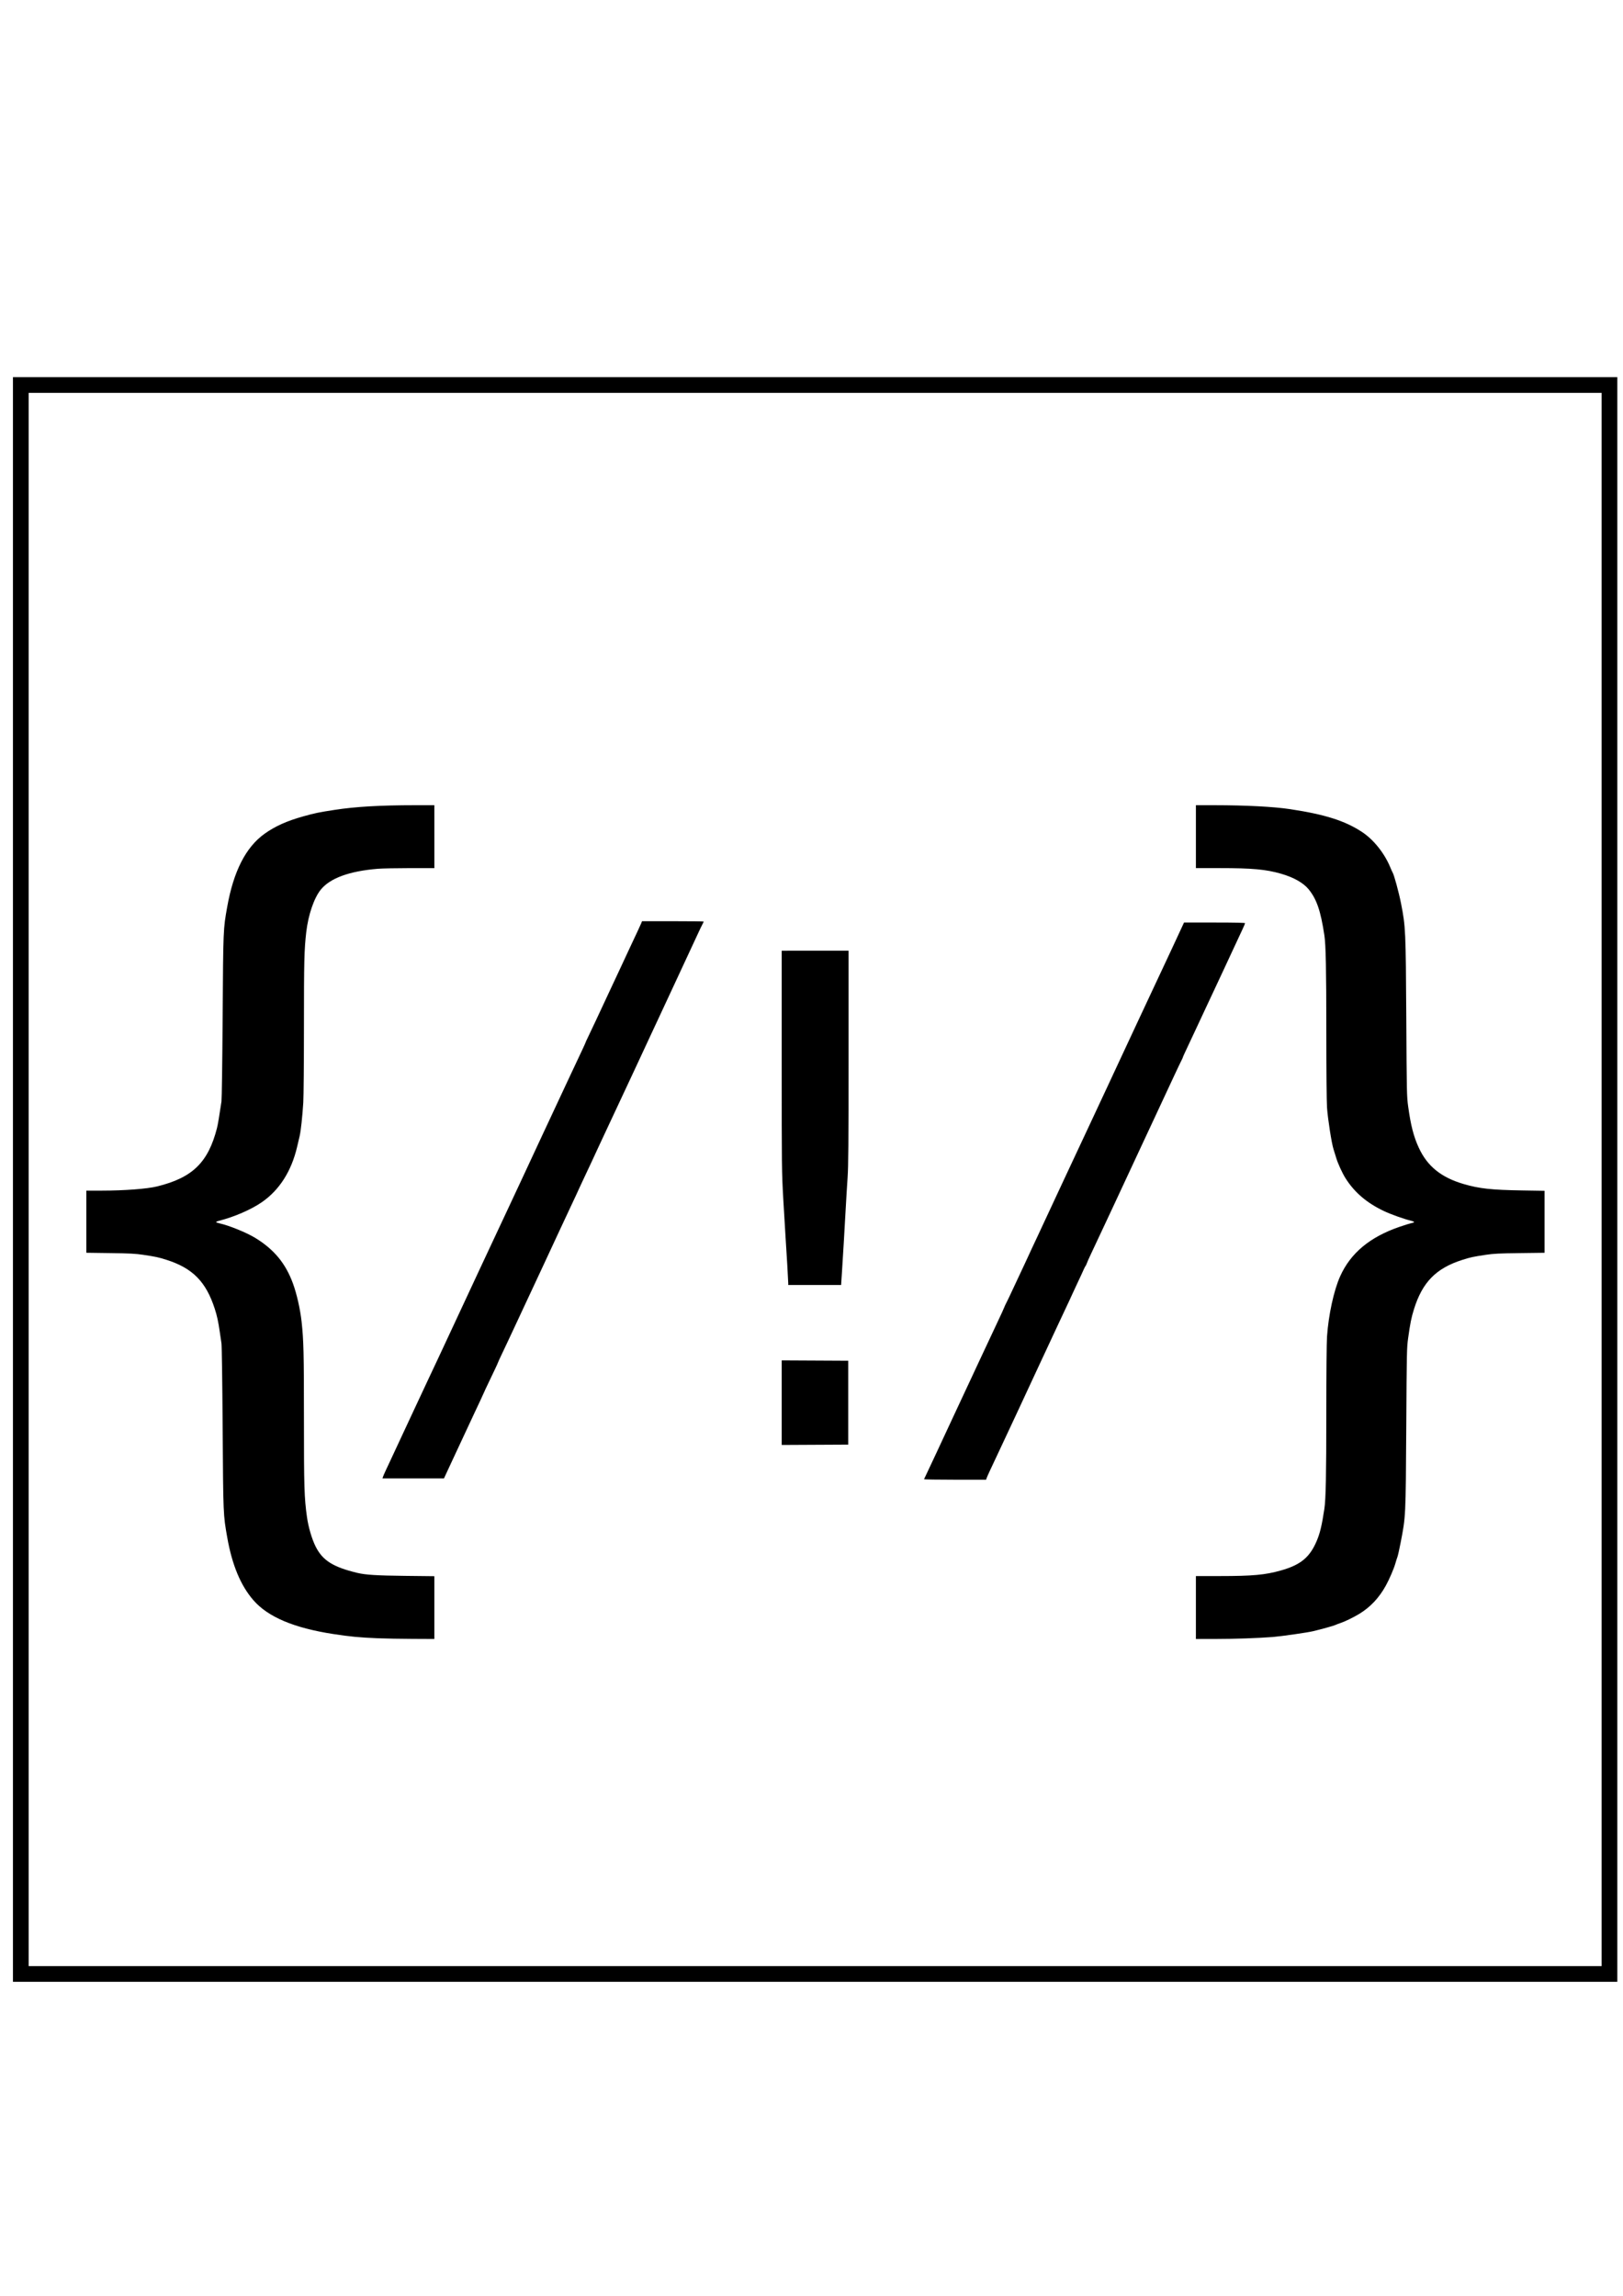 <?xml version="1.0" encoding="UTF-8" standalone="no"?>
<!-- Created with Inkscape (http://www.inkscape.org/) -->

<svg
   width="210mm"
   height="297mm"
   viewBox="0 0 210 297"
   version="1.1"
   id="svg5"
   inkscape:version="1.1.1 (3bf5ae0d25, 2021-09-20, custom)"
   sodipodi:docname="logo-bw-brdr.svg"
   xmlns:inkscape="http://www.inkscape.org/namespaces/inkscape"
   xmlns:sodipodi="http://sodipodi.sourceforge.net/DTD/sodipodi-0.dtd"
   xmlns="http://www.w3.org/2000/svg"
   xmlns:svg="http://www.w3.org/2000/svg">
  <sodipodi:namedview
     id="namedview7"
     pagecolor="#ffffff"
     bordercolor="#111111"
     borderopacity="1"
     inkscape:pageshadow="0"
     inkscape:pageopacity="0"
     inkscape:pagecheckerboard="1"
     inkscape:document-units="mm"
     showgrid="false"
     inkscape:zoom="0.77058782"
     inkscape:cx="419.16053"
     inkscape:cy="561.9087"
     inkscape:window-width="1916"
     inkscape:window-height="1025"
     inkscape:window-x="0"
     inkscape:window-y="26"
     inkscape:window-maximized="1"
     inkscape:current-layer="layer1" />
  <defs
     id="defs2" />
  <g
     inkscape:label="Layer 1"
     inkscape:groupmode="layer"
     id="layer1">
    <g
       id="g972"
       transform="translate(-248.737,11.706)">
      <path
         style="fill:#e9ce9b;stroke-width:0.085"
         d="m 47.506,201.758 c -0.768,-0.038 -1.473,-0.087 -1.566,-0.109 -0.093,-0.022 0.193,-0.024 0.635,-0.004 0.442,0.02 2.528,0.062 4.635,0.093 l 3.83,0.057 0.023,-4.098 0.023,-4.098 0.02,4.128 0.02,4.128 -3.111,-0.013 c -1.711,-0.007 -3.74,-0.044 -4.508,-0.082 z m 105.854,-4.021 0.02,-4.14 0.023,4.098 0.023,4.098 3.703,-0.055 c 2.037,-0.03 4.065,-0.07 4.508,-0.089 0.761,-0.032 0.772,-0.03 0.212,0.036 -0.326,0.038 -2.374,0.097 -4.551,0.13 l -3.958,0.06 z m -108.371,3.8 c 0.129,-0.019 0.319,-0.019 0.423,0.001 0.104,0.02 -0.001,0.036 -0.234,0.035 -0.233,-8.5e-4 -0.318,-0.017 -0.189,-0.037 z m 117.941,0 c 0.129,-0.019 0.319,-0.019 0.423,0.001 0.104,0.02 -0.001,0.036 -0.234,0.035 -0.233,-8.5e-4 -0.318,-0.017 -0.189,-0.037 z m -118.873,-0.082 c 0.081,-0.021 0.215,-0.021 0.296,0 0.081,0.021 0.015,0.039 -0.148,0.039 -0.163,0 -0.23,-0.017 -0.148,-0.039 z m 119.888,0 c 0.082,-0.021 0.215,-0.021 0.296,0 0.082,0.021 0.015,0.039 -0.148,0.039 -0.163,0 -0.23,-0.017 -0.148,-0.039 z m -120.648,-0.085 c 0.082,-0.021 0.197,-0.02 0.254,0.003 0.057,0.023 -0.01,0.041 -0.15,0.039 -0.14,-0.002 -0.187,-0.021 -0.104,-0.042 z m 121.581,0 c 0.082,-0.021 0.197,-0.02 0.254,0.003 0.057,0.023 -0.01,0.041 -0.15,0.039 -0.14,-0.002 -0.187,-0.021 -0.104,-0.042 z m -122.451,-0.07 c -0.07,-0.014 -0.538,-0.091 -1.039,-0.172 -0.502,-0.081 -0.896,-0.163 -0.877,-0.182 0.034,-0.034 2.377,0.291 2.551,0.354 0.1,0.036 -0.45,0.036 -0.635,-8.5e-4 z m 123.698,-0.122 c 1.366,-0.227 1.74,-0.276 1.689,-0.225 -0.064,0.065 -2.103,0.394 -2.366,0.382 -0.116,-0.005 0.188,-0.076 0.677,-0.157 z M 40.119,200.865 c 0.058,-0.024 0.153,-0.024 0.212,0 0.058,0.024 0.011,0.043 -0.106,0.043 -0.116,0 -0.164,-0.019 -0.106,-0.043 z m 127.937,-0.002 c 0.061,-0.025 0.134,-0.021 0.162,0.007 0.028,0.028 -0.022,0.048 -0.111,0.044 -0.099,-0.004 -0.119,-0.024 -0.051,-0.051 z m -128.355,-0.085 c 0.061,-0.025 0.134,-0.021 0.162,0.007 0.028,0.028 -0.022,0.048 -0.111,0.044 -0.099,-0.004 -0.119,-0.024 -0.051,-0.051 z m 128.778,0 c 0.061,-0.025 0.134,-0.021 0.162,0.007 0.028,0.028 -0.022,0.048 -0.111,0.044 -0.099,-0.004 -0.119,-0.024 -0.051,-0.051 z m -129.312,-0.085 c -0.618,-0.141 -1.483,-0.392 -1.453,-0.422 0.038,-0.038 1.765,0.382 1.827,0.444 0.042,0.042 -0.137,0.031 -0.374,-0.023 z m 129.68,0.017 c 0.065,-0.065 1.441,-0.395 1.481,-0.355 0.02,0.02 -0.288,0.117 -0.684,0.216 -0.749,0.188 -0.866,0.208 -0.797,0.139 z m 1.918,-0.524 c 0.061,-0.025 0.134,-0.021 0.162,0.007 0.028,0.028 -0.022,0.048 -0.111,0.044 -0.099,-0.004 -0.119,-0.024 -0.051,-0.051 z M 36.43,199.893 c -0.248,-0.095 -0.435,-0.188 -0.417,-0.207 0.039,-0.039 1.079,0.302 1.079,0.354 0,0.071 -0.225,0.021 -0.662,-0.147 z m 134.966,0.089 c 0.21,-0.122 1.099,-0.423 1.137,-0.384 0.033,0.033 -1.123,0.479 -1.228,0.474 -0.032,-10e-4 0.009,-0.042 0.091,-0.09 z M 35.653,199.567 c -0.07,-0.045 -0.089,-0.082 -0.042,-0.082 0.047,0 0.142,0.037 0.212,0.082 0.07,0.045 0.089,0.082 0.042,0.082 -0.047,0 -0.142,-0.037 -0.212,-0.082 z m 137.88,-0.494 c 0.419,-0.222 0.914,-0.492 1.101,-0.599 0.293,-0.169 0.31,-0.172 0.127,-0.021 -0.233,0.192 -1.797,1.03 -1.916,1.026 -0.041,-0.001 0.269,-0.184 0.688,-0.407 z m -138.747,0.107 c -0.221,-0.115 -0.402,-0.226 -0.402,-0.246 0,-0.043 0.83,0.334 0.908,0.412 0.111,0.111 -0.121,0.035 -0.506,-0.165 z m -1.105,-0.628 c -0.219,-0.139 -0.398,-0.272 -0.398,-0.296 0,-0.024 0.191,0.074 0.423,0.217 0.367,0.226 0.493,0.331 0.398,0.331 -0.014,0 -0.205,-0.113 -0.423,-0.252 z m 141.513,-0.439 c 0.121,-0.109 0.397,-0.343 0.613,-0.519 0.349,-0.285 1.005,-1.006 1.562,-1.717 0.107,-0.136 0.167,-0.191 0.134,-0.121 -0.237,0.499 -1.6,1.936 -2.242,2.364 l -0.288,0.192 z m -142.383,-0.206 -0.332,-0.304 0.36,0.269 c 0.321,0.24 0.418,0.339 0.332,0.339 -0.016,0 -0.177,-0.137 -0.36,-0.304 z m -0.888,-0.775 c -0.535,-0.559 -0.8,-0.868 -0.743,-0.868 0.022,0 0.316,0.305 0.654,0.677 0.714,0.787 0.766,0.897 0.089,0.191 z m -1.298,-1.651 c -0.483,-0.745 -0.845,-1.414 -0.793,-1.466 0.017,-0.017 0.179,0.243 0.359,0.58 0.18,0.336 0.475,0.831 0.655,1.098 0.18,0.268 0.306,0.487 0.28,0.487 -0.026,0 -0.251,-0.314 -0.501,-0.699 z m 147.552,-1.037 c 0.251,-0.512 0.519,-1.065 0.595,-1.228 0.092,-0.197 0.123,-0.225 0.089,-0.085 -0.066,0.277 -0.831,1.857 -1.005,2.074 -0.074,0.093 0.07,-0.25 0.32,-0.762 z M 29.478,193.296 c -0.103,-0.239 -0.171,-0.45 -0.151,-0.47 0.02,-0.02 0.118,0.161 0.218,0.403 0.1,0.241 0.168,0.453 0.151,0.47 -0.017,0.017 -0.116,-0.164 -0.218,-0.403 z m 19.108,0.283 c 0.151,-0.019 0.399,-0.019 0.55,0 0.151,0.019 0.028,0.034 -0.275,0.034 -0.303,0 -0.427,-0.015 -0.275,-0.034 z m 110.659,0 c 0.151,-0.019 0.399,-0.019 0.55,0 0.151,0.019 0.028,0.034 -0.275,0.034 -0.303,0 -0.427,-0.015 -0.275,-0.034 z m -111.844,-0.083 c 0.105,-0.02 0.258,-0.019 0.339,0.002 0.081,0.021 -0.005,0.038 -0.191,0.037 -0.186,-9.3e-4 -0.252,-0.018 -0.147,-0.038 z m 113.198,0 c 0.105,-0.02 0.276,-0.02 0.381,0 0.105,0.02 0.019,0.037 -0.191,0.037 -0.21,0 -0.295,-0.017 -0.191,-0.037 z M 45.688,193.336 c -0.418,-0.065 -0.856,-0.157 -0.974,-0.204 -0.238,-0.095 -0.289,-0.101 1.395,0.17 0.512,0.083 0.798,0.151 0.635,0.151 -0.163,0 -0.638,-0.053 -1.056,-0.118 z m 115.759,0.075 c 0.105,-0.02 0.258,-0.019 0.339,0.002 0.081,0.021 -0.005,0.038 -0.191,0.037 -0.186,-9.4e-4 -0.253,-0.018 -0.147,-0.038 z m 1.333,-0.193 c 0.466,-0.092 0.885,-0.154 0.931,-0.139 0.124,0.041 -0.731,0.215 -1.293,0.263 -0.353,0.03 -0.254,-0.003 0.361,-0.125 z m 1.127,-0.228 c 0.061,-0.025 0.134,-0.021 0.162,0.007 0.028,0.028 -0.022,0.048 -0.111,0.044 -0.099,-0.004 -0.119,-0.024 -0.051,-0.051 z m 0.339,-0.085 c 0.061,-0.025 0.134,-0.021 0.162,0.007 0.028,0.028 -0.022,0.048 -0.111,0.044 -0.099,-0.004 -0.119,-0.024 -0.051,-0.051 z M 43.146,192.712 c -0.093,-0.039 -0.279,-0.114 -0.414,-0.166 -0.135,-0.052 -0.227,-0.112 -0.207,-0.133 0.036,-0.036 0.919,0.272 0.994,0.346 0.061,0.06 -0.196,0.028 -0.374,-0.047 z m 122.212,-0.165 c 0.347,-0.141 0.643,-0.243 0.659,-0.228 0.042,0.042 -0.742,0.368 -1.035,0.43 -0.14,0.029 0.03,-0.061 0.376,-0.202 z M 41.707,192.033 c -0.233,-0.137 -0.598,-0.412 -0.811,-0.612 -0.378,-0.355 -0.246,-0.3 0.176,0.073 0.116,0.103 0.438,0.323 0.715,0.489 0.277,0.166 0.467,0.301 0.423,0.3 -0.044,-0.001 -0.27,-0.114 -0.503,-0.25 z m 124.629,0.106 c 0.165,-0.157 0.749,-0.477 0.687,-0.377 -0.035,0.056 -0.222,0.182 -0.417,0.279 -0.195,0.098 -0.316,0.141 -0.269,0.097 z m 12.827,0.011 c 0,-0.138 0.275,-0.973 0.309,-0.939 0.044,0.044 -0.216,0.989 -0.273,0.989 -0.02,0 -0.036,-0.023 -0.036,-0.051 z M 28.856,191.523 c -0.228,-0.787 -0.239,-1.01 -0.018,-0.339 0.115,0.349 0.197,0.673 0.181,0.72 -0.016,0.047 -0.089,-0.125 -0.163,-0.381 z m 138.454,-0.035 c 0.116,-0.129 0.288,-0.275 0.381,-0.325 0.153,-0.082 0.158,-0.077 0.05,0.054 -0.066,0.08 -0.237,0.226 -0.381,0.325 l -0.262,0.18 z m 0.802,-0.854 c 0.4,-0.533 0.451,-0.58 0.248,-0.228 -0.089,0.154 -0.252,0.364 -0.364,0.466 -0.119,0.109 -0.072,0.011 0.115,-0.238 z m -127.856,0.106 c -0.221,-0.25 -0.476,-0.662 -0.435,-0.703 0.018,-0.018 0.17,0.176 0.338,0.431 0.333,0.506 0.353,0.563 0.097,0.273 z m -11.708,-0.367 c 0.004,-0.099 0.024,-0.119 0.051,-0.051 0.024,0.061 0.021,0.134 -0.007,0.162 -0.028,0.028 -0.048,-0.022 -0.044,-0.111 z m 151.13,-0.085 c 0.004,-0.099 0.024,-0.119 0.051,-0.051 0.025,0.061 0.021,0.134 -0.007,0.162 -0.028,0.028 -0.048,-0.022 -0.044,-0.111 z M 28.463,189.95 c 0.004,-0.099 0.024,-0.119 0.051,-0.051 0.024,0.061 0.021,0.134 -0.007,0.162 -0.028,0.028 -0.048,-0.022 -0.044,-0.111 z m 140.261,-0.329 c 0.125,-0.255 0.241,-0.449 0.259,-0.432 0.038,0.038 -0.389,0.895 -0.446,0.895 -0.022,0 0.062,-0.208 0.187,-0.463 z m 11.039,0.429 c -0.014,-0.147 0.352,-2.005 0.388,-1.969 0.043,0.043 -0.191,1.421 -0.304,1.792 -0.042,0.14 -0.08,0.219 -0.084,0.177 z M 28.255,189.008 c -0.079,-0.429 -0.161,-0.981 -0.181,-1.228 -0.02,-0.247 0.057,0.066 0.171,0.695 0.115,0.629 0.196,1.181 0.181,1.228 -0.015,0.047 -0.092,-0.266 -0.171,-0.695 z m 11.223,0.419 c -0.117,-0.227 -0.374,-1.044 -0.34,-1.079 0.017,-0.017 0.132,0.252 0.255,0.598 0.214,0.599 0.249,0.801 0.084,0.481 z m 129.7,-0.783 c -0.001,-0.112 0.492,-1.806 0.497,-1.707 0.008,0.16 -0.331,1.467 -0.422,1.621 -0.041,0.071 -0.075,0.109 -0.076,0.086 z M 38.846,187.441 c -0.187,-0.758 -0.348,-1.839 -0.284,-1.903 0.03,-0.03 0.055,0.038 0.055,0.15 5.08e-4,0.113 0.094,0.661 0.208,1.218 0.222,1.091 0.235,1.402 0.021,0.535 z m 141.346,0.187 c 0,-0.116 0.019,-0.164 0.043,-0.106 0.024,0.058 0.024,0.153 0,0.212 -0.024,0.058 -0.043,0.011 -0.043,-0.106 z m -152.231,-0.508 c 0,-0.116 0.019,-0.164 0.043,-0.106 0.023,0.058 0.023,0.153 0,0.212 -0.023,0.058 -0.043,0.011 -0.043,-0.106 z m 152.318,-0.127 c 0.002,-0.14 0.021,-0.187 0.042,-0.104 0.021,0.082 0.02,0.197 -0.003,0.254 -0.023,0.057 -0.041,-0.01 -0.039,-0.15 z m -10.593,-0.43 c 0.004,-0.099 0.024,-0.119 0.051,-0.051 0.025,0.061 0.021,0.134 -0.007,0.162 -0.028,0.028 -0.048,-0.022 -0.044,-0.111 z M 27.883,186.359 c 0,-0.163 0.017,-0.23 0.039,-0.148 0.021,0.082 0.021,0.215 0,0.296 -0.021,0.082 -0.039,0.015 -0.039,-0.148 z m 152.488,-0.169 c 0,-0.21 0.017,-0.295 0.037,-0.191 0.02,0.105 0.02,0.276 0,0.381 -0.02,0.105 -0.037,0.019 -0.037,-0.191 z m -10.6,-0.134 c 0.004,-0.099 0.024,-0.119 0.051,-0.051 0.025,0.061 0.021,0.134 -0.007,0.162 -0.028,0.028 -0.048,-0.022 -0.044,-0.111 z M 27.802,185.427 c 0,-0.21 0.017,-0.295 0.037,-0.191 0.02,0.105 0.02,0.276 0,0.381 -0.02,0.105 -0.037,0.019 -0.037,-0.191 z m 152.685,-0.254 c 0.021,-0.349 0.072,-5.245 0.112,-10.88 0.045,-6.423 0.105,-10.387 0.159,-10.626 l 0.087,-0.381 -0.04,0.423 c -0.022,0.233 -0.075,5.052 -0.118,10.71 -0.043,5.658 -0.114,10.535 -0.158,10.837 l -0.08,0.55 z m -10.591,0.127 c 0.024,-0.233 0.085,-0.804 0.137,-1.27 0.059,-0.535 0.115,-4.413 0.152,-10.541 l 0.059,-9.694 -0.016,9.779 c -0.016,9.565 -0.054,11.103 -0.297,11.896 -0.063,0.206 -0.07,0.173 -0.035,-0.169 z M 38.467,185.089 c 0,-0.163 0.017,-0.23 0.039,-0.148 0.021,0.082 0.021,0.215 0,0.296 -0.021,0.082 -0.039,0.015 -0.039,-0.148 z m -10.802,-1.155 c -0.03,-0.497 -0.056,-4.603 -0.057,-9.124 -0.002,-7.416 -0.055,-10.266 -0.219,-11.65 -0.03,-0.256 -0.032,-0.445 -0.004,-0.419 0.199,0.185 0.247,2.093 0.299,11.764 0.03,5.658 0.05,10.297 0.046,10.309 -0.005,0.012 -0.034,-0.384 -0.064,-0.881 z m 10.719,0.266 c 9.4e-4,-0.186 0.018,-0.253 0.039,-0.147 0.02,0.105 0.019,0.258 -0.002,0.339 -0.021,0.081 -0.038,-0.005 -0.037,-0.191 z m -0.12,-0.811 c -0.008,-0.019 -0.041,-4.626 -0.073,-10.238 -0.04,-6.977 -0.091,-10.492 -0.16,-11.118 -0.056,-0.504 -0.088,-0.98 -0.071,-1.058 0.017,-0.079 0.083,0.296 0.147,0.831 0.09,0.752 0.128,3.314 0.165,11.261 0.027,5.658 0.04,10.303 0.028,10.322 -0.012,0.019 -0.028,0.019 -0.036,0 z m 61.607,-12.143 c 1e-5,-3.027 0.011,-4.253 0.024,-2.724 0.013,1.528 0.013,4.005 -10e-6,5.503 -0.013,1.498 -0.024,0.248 -0.024,-2.779 z m 70.429,-8.213 c 8.5e-4,-0.279 0.016,-0.383 0.035,-0.231 0.019,0.152 0.018,0.381 -8.5e-4,0.508 -0.019,0.127 -0.035,0.003 -0.034,-0.277 z m 10.574,-0.254 c 0.002,-0.14 0.021,-0.187 0.042,-0.104 0.021,0.082 0.02,0.197 -0.003,0.254 -0.023,0.057 -0.041,-0.01 -0.039,-0.15 z M 27.285,162.313 c 0,-0.116 0.019,-0.164 0.043,-0.106 0.023,0.058 0.023,0.153 0,0.212 -0.023,0.058 -0.043,0.011 -0.043,-0.106 z m 153.673,-0.212 c 0.002,-0.14 0.021,-0.187 0.042,-0.104 0.021,0.082 0.02,0.197 -0.003,0.254 -0.023,0.057 -0.041,-0.01 -0.039,-0.15 z m -10.578,-0.254 c 9.3e-4,-0.186 0.018,-0.253 0.038,-0.147 0.02,0.105 0.019,0.258 -0.002,0.339 -0.021,0.081 -0.038,-0.005 -0.037,-0.191 z M 27.203,161.678 c 0.002,-0.14 0.021,-0.187 0.042,-0.104 0.021,0.082 0.02,0.197 -0.003,0.254 -0.023,0.057 -0.041,-0.01 -0.039,-0.15 z m 153.839,-0.085 c 0.002,-0.14 0.021,-0.187 0.042,-0.104 0.021,0.082 0.02,0.197 -0.003,0.254 -0.023,0.057 -0.041,-0.01 -0.039,-0.15 z m -154.098,-1.148 c -0.107,-0.476 -0.214,-0.927 -0.237,-1.002 -0.033,-0.109 -0.023,-0.107 0.053,0.011 0.107,0.167 0.447,1.654 0.406,1.777 -0.015,0.044 -0.115,-0.309 -0.222,-0.786 z m 154.174,0.751 c -0.009,-0.19 0.214,-1.242 0.321,-1.508 0.047,-0.116 0.085,-0.174 0.086,-0.127 0.002,0.161 -0.4,1.778 -0.407,1.635 z m -10.659,-0.196 c 0.002,-0.14 0.021,-0.187 0.042,-0.104 0.021,0.082 0.02,0.197 -0.003,0.254 -0.023,0.057 -0.041,-0.01 -0.039,-0.15 z M 37.874,160.535 c 0,-0.163 0.017,-0.23 0.039,-0.148 0.021,0.082 0.021,0.215 0,0.296 -0.021,0.082 -0.039,0.015 -0.039,-0.148 z m 132.698,-0.296 c 0.047,-0.554 0.3,-1.927 0.347,-1.88 0.016,0.016 -0.065,0.56 -0.18,1.209 -0.115,0.649 -0.19,0.951 -0.167,0.671 z M 37.786,159.9 c 0.002,-0.14 0.021,-0.187 0.042,-0.104 0.021,0.082 0.02,0.197 -0.003,0.254 -0.023,0.057 -0.041,-0.01 -0.039,-0.15 z m -0.094,-0.6 c 0.004,-0.099 0.024,-0.119 0.051,-0.051 0.024,0.061 0.021,0.134 -0.007,0.162 -0.028,0.028 -0.048,-0.022 -0.044,-0.111 z m 143.968,-0.314 c 0.066,-0.324 0.39,-1.18 0.432,-1.139 0.018,0.018 -0.082,0.335 -0.223,0.704 -0.141,0.369 -0.235,0.565 -0.209,0.435 z m -144.06,-0.005 c 0,-0.032 -0.077,-0.405 -0.172,-0.83 -0.095,-0.425 -0.156,-0.789 -0.135,-0.809 0.02,-0.02 0.12,0.33 0.223,0.779 0.102,0.449 0.163,0.839 0.135,0.867 -0.028,0.028 -0.051,0.025 -0.051,-0.007 z m -11.419,-0.998 c -0.1,-0.241 -0.168,-0.453 -0.151,-0.47 0.017,-0.017 0.116,0.164 0.218,0.403 0.103,0.239 0.171,0.45 0.151,0.47 -0.02,0.02 -0.118,-0.161 -0.218,-0.403 z m 144.775,0.047 c 0.004,-0.099 0.024,-0.119 0.051,-0.051 0.025,0.061 0.021,0.134 -0.007,0.162 -0.028,0.028 -0.048,-0.022 -0.044,-0.111 z m 0.085,-0.339 c 0.004,-0.099 0.024,-0.119 0.051,-0.051 0.025,0.061 0.021,0.134 -0.007,0.162 -0.028,0.028 -0.048,-0.022 -0.044,-0.111 z m 11.169,-0.151 c 0,-0.111 0.504,-1.058 0.593,-1.112 0.049,-0.03 -0.052,0.205 -0.224,0.523 -0.345,0.637 -0.368,0.675 -0.368,0.589 z m -11.084,-0.117 c -0.01,-0.138 0.504,-1.74 0.545,-1.699 0.017,0.017 -0.097,0.43 -0.253,0.918 -0.157,0.487 -0.288,0.839 -0.292,0.781 z M 25.493,156.577 c -0.258,-0.446 -0.661,-0.938 -1.258,-1.537 -0.483,-0.484 -0.762,-0.798 -0.62,-0.697 0.539,0.384 1.31,1.23 1.796,1.97 0.437,0.665 0.57,0.919 0.483,0.919 -0.012,0 -0.193,-0.295 -0.402,-0.656 z m 11.691,0.522 c 0.004,-0.099 0.024,-0.119 0.051,-0.051 0.024,0.061 0.021,0.134 -0.007,0.162 -0.028,0.028 -0.048,-0.022 -0.044,-0.111 z m -0.326,-0.982 c -0.092,-0.248 -0.193,-0.546 -0.224,-0.662 -0.101,-0.375 0.112,0.035 0.295,0.566 0.21,0.611 0.15,0.693 -0.071,0.096 z m 146.166,-0.052 c 0.088,-0.153 0.271,-0.382 0.408,-0.508 0.204,-0.188 0.189,-0.152 -0.08,0.194 -0.447,0.575 -0.516,0.642 -0.329,0.314 z m -75.376,-0.61 c 0,-0.349 0.015,-0.492 0.033,-0.318 0.018,0.175 0.018,0.46 0,0.635 -0.018,0.175 -0.033,0.032 -0.033,-0.318 z m -6.947,-0.042 c 8.5e-4,-0.233 0.017,-0.318 0.036,-0.189 0.019,0.129 0.019,0.319 -0.001,0.423 -0.02,0.104 -0.036,-0.001 -0.035,-0.234 z m 71.099,-0.053 c -0.006,-0.09 0.415,-1.005 0.462,-1.005 0.025,0 -0.008,0.127 -0.073,0.281 -0.147,0.353 -0.385,0.795 -0.389,0.724 z m 12.013,-0.274 c 0.113,-0.123 0.222,-0.223 0.243,-0.223 0.084,0 -0.217,0.374 -0.329,0.409 -0.066,0.021 -0.027,-0.063 0.086,-0.186 z m -147.677,-0.692 c -0.172,-0.348 -0.294,-0.632 -0.272,-0.632 0.057,0 0.653,1.196 0.616,1.233 -0.017,0.017 -0.171,-0.254 -0.343,-0.601 z M 184.32,154.665 c 0.124,-0.154 0.6,-0.517 0.6,-0.457 0,0.019 -0.162,0.163 -0.36,0.32 -0.198,0.157 -0.306,0.219 -0.24,0.137 z m -76.588,-0.522 c 0,-0.326 0.016,-0.449 0.034,-0.273 0.018,0.176 0.018,0.442 -8.5e-4,0.593 -0.019,0.15 -0.034,0.007 -0.033,-0.319 z m -7.114,-0.212 c 0,-0.256 0.016,-0.361 0.035,-0.233 0.019,0.128 0.019,0.338 0,0.466 -0.019,0.128 -0.035,0.023 -0.035,-0.233 z m -77.919,-0.087 c -0.303,-0.184 -0.511,-0.336 -0.463,-0.336 0.095,0 1.056,0.583 1.056,0.641 0,0.055 -0.006,0.052 -0.593,-0.306 z m 162.378,0.23 c 0.11,-0.133 0.941,-0.598 0.987,-0.552 0.017,0.017 -0.22,0.174 -0.525,0.349 -0.306,0.175 -0.513,0.267 -0.461,0.204 z m -12.549,-0.249 c 0.177,-0.343 1.001,-1.464 1.138,-1.549 0.056,-0.035 -0.085,0.181 -0.313,0.478 -0.228,0.298 -0.521,0.722 -0.65,0.944 -0.267,0.455 -0.391,0.546 -0.175,0.127 z m -137.008,-0.508 c -0.133,-0.198 -0.395,-0.55 -0.582,-0.783 -0.187,-0.233 -0.277,-0.373 -0.199,-0.312 0.24,0.189 1.166,1.455 1.064,1.455 -0.022,0 -0.149,-0.162 -0.282,-0.36 z m -14.217,-0.148 c -0.326,-0.135 -0.555,-0.247 -0.508,-0.25 0.125,-0.006 1.003,0.334 1.096,0.425 0.113,0.11 0.076,0.099 -0.588,-0.176 z m 165.1,0.182 c 0.097,-0.096 0.972,-0.438 1.101,-0.43 0.09,0.006 0.018,0.039 -0.72,0.33 -0.256,0.101 -0.428,0.146 -0.381,0.1 z m -85.866,-0.774 c 0,-0.349 0.015,-0.492 0.033,-0.318 0.018,0.175 0.018,0.46 0,0.635 -0.018,0.175 -0.033,0.032 -0.033,-0.318 z m 7.277,0.212 c 8.5e-4,-0.233 0.017,-0.318 0.036,-0.189 0.019,0.129 0.019,0.319 -0.001,0.423 -0.02,0.104 -0.036,-0.001 -0.035,-0.234 z m -88.67,-0.256 c -0.891,-0.215 -0.849,-0.279 0.058,-0.088 0.584,0.123 1.107,0.295 0.873,0.287 -0.07,-0.002 -0.489,-0.092 -0.931,-0.199 z m 169.164,0.118 c 0.266,-0.107 1.318,-0.33 1.508,-0.321 0.142,0.007 -1.475,0.409 -1.635,0.407 -0.047,-8.5e-4 0.011,-0.039 0.127,-0.086 z M 18.021,152.267 c 0.058,-0.024 0.153,-0.024 0.212,0 0.058,0.024 0.011,0.043 -0.106,0.043 -0.116,0 -0.164,-0.019 -0.106,-0.043 z m 172.043,0 c 0.058,-0.024 0.153,-0.024 0.212,0 0.058,0.024 0.011,0.043 -0.106,0.043 -0.116,0 -0.164,-0.019 -0.106,-0.043 z m -172.635,-0.085 c 0.058,-0.024 0.153,-0.024 0.212,0 0.058,0.024 0.011,0.043 -0.106,0.043 -0.116,0 -0.164,-0.019 -0.106,-0.043 z m 173.272,-0.003 c 0.082,-0.021 0.197,-0.02 0.254,0.003 0.057,0.023 -0.01,0.041 -0.15,0.039 -0.14,-0.002 -0.187,-0.021 -0.104,-0.042 z m -174.076,-0.084 c 0.081,-0.021 0.215,-0.021 0.296,0 0.081,0.021 0.015,0.039 -0.148,0.039 -0.163,0 -0.23,-0.017 -0.148,-0.039 z m 157.462,-0.328 c 0.352,-0.36 1.553,-1.349 1.824,-1.502 0.287,-0.162 0.075,0.039 -0.494,0.467 -0.338,0.254 -0.835,0.678 -1.104,0.942 -0.585,0.571 -0.766,0.646 -0.226,0.093 z m 17.29,0.328 c 0.082,-0.021 0.215,-0.021 0.296,0 0.082,0.021 0.015,0.039 -0.148,0.039 -0.163,0 -0.23,-0.017 -0.148,-0.039 z m -178.731,-0.09 -2.646,-0.024 v -4.105 -4.105 l 2.349,0.02 2.349,0.02 -2.307,0.024 -2.307,0.024 v 4.02 4.02 l 2.646,0.01 c 1.455,0.005 2.893,0.038 3.196,0.072 l 0.55,0.062 -0.593,-0.007 c -0.326,-0.004 -1.783,-0.018 -3.239,-0.031 z m 179.726,-0.032 c 0.547,-0.054 6.254,-0.08 6.011,-0.027 -0.07,0.015 -1.575,0.04 -3.344,0.055 -1.77,0.015 -2.97,0.002 -2.667,-0.028 z M 34.24,151.78 c -0.131,-0.112 -0.216,-0.226 -0.189,-0.253 0.027,-0.027 0.158,0.065 0.291,0.204 0.291,0.304 0.229,0.334 -0.102,0.049 z m 66.212,-0.558 c 0,-0.349 0.015,-0.492 0.033,-0.318 0.018,0.175 0.018,0.46 0,0.635 -0.018,0.175 -0.033,0.032 -0.033,-0.318 z m 7.445,0.085 c 0,-0.21 0.017,-0.295 0.037,-0.191 0.02,0.105 0.02,0.276 0,0.381 -0.02,0.105 -0.037,0.019 -0.037,-0.191 z m -74.445,-0.247 c -0.21,-0.179 -0.691,-0.53 -1.069,-0.78 -1.003,-0.662 -1.047,-0.696 -0.588,-0.456 0.499,0.261 1.653,1.082 1.92,1.365 0.276,0.294 0.173,0.243 -0.263,-0.129 z m 66.912,-1.192 c 0,-0.256 0.016,-0.361 0.035,-0.233 0.019,0.128 0.019,0.338 0,0.466 -0.019,0.128 -0.035,0.023 -0.035,-0.233 z m 7.616,-0.042 c 9.3e-4,-0.186 0.018,-0.253 0.038,-0.147 0.02,0.105 0.019,0.258 -0.002,0.339 -0.021,0.081 -0.038,-0.005 -0.037,-0.191 z m 68.389,0.173 c 0,-0.023 0.152,-0.12 0.339,-0.215 0.186,-0.095 0.339,-0.154 0.339,-0.13 0,0.023 -0.152,0.12 -0.339,0.215 -0.186,0.095 -0.339,0.154 -0.339,0.13 z m 0.762,-0.437 c 0,-0.062 1.446,-0.731 1.489,-0.688 0.02,0.02 -0.307,0.192 -0.727,0.383 -0.419,0.191 -0.763,0.328 -0.763,0.304 z M 30.531,149.236 c -0.326,-0.157 -0.563,-0.289 -0.527,-0.293 0.097,-0.011 1.162,0.482 1.162,0.538 0,0.065 0.031,0.076 -0.635,-0.245 z m -1.804,-0.697 c -0.341,-0.118 -0.603,-0.229 -0.584,-0.249 0.044,-0.044 1.078,0.279 1.246,0.389 0.199,0.131 0.009,0.091 -0.661,-0.141 z m 71.551,-0.112 c 0,-0.21 0.017,-0.295 0.037,-0.191 0.02,0.105 0.02,0.276 0,0.381 -0.02,0.105 -0.037,0.019 -0.037,-0.191 z m 78.802,0.262 c 0.155,-0.114 1.197,-0.447 1.246,-0.399 0.028,0.028 -0.654,0.277 -1.246,0.454 -0.113,0.034 -0.113,0.028 0,-0.055 z m -71.012,-0.431 c 0,-0.21 0.017,-0.295 0.037,-0.191 0.02,0.105 0.02,0.276 0,0.381 -0.02,0.105 -0.037,0.019 -0.037,-0.191 z m -81.07,-0.228 c -0.081,-0.021 -0.148,-0.071 -0.148,-0.111 0,-0.091 0.333,-0.202 0.401,-0.134 0.028,0.028 -0.021,0.05 -0.108,0.05 -0.192,0 -0.072,0.135 0.172,0.194 l 0.169,0.041 H 27.313 c -0.093,0 -0.236,-0.017 -0.318,-0.039 z m 154.099,8.5e-4 c 0.061,-0.025 0.134,-0.021 0.162,0.007 0.028,0.028 -0.022,0.048 -0.111,0.044 -0.099,-0.004 -0.119,-0.024 -0.051,-0.051 z m 0.312,-0.112 c 0.029,-0.047 -0.013,-0.085 -0.094,-0.085 -0.08,0 -0.124,-0.022 -0.096,-0.05 0.071,-0.071 0.401,0.045 0.401,0.14 0,0.043 -0.059,0.079 -0.132,0.079 -0.073,0 -0.108,-0.038 -0.08,-0.085 z M 27.425,147.693 c 0.061,-0.025 0.134,-0.021 0.162,0.007 0.028,0.028 -0.022,0.048 -0.111,0.044 -0.099,-0.004 -0.119,-0.024 -0.051,-0.051 z m 153.501,0 c 0.061,-0.025 0.134,-0.021 0.162,0.007 0.028,0.028 -0.022,0.048 -0.111,0.044 -0.099,-0.004 -0.119,-0.024 -0.051,-0.051 z M 28.05,147.536 c 0.066,-0.066 1.367,-0.461 1.403,-0.425 0.032,0.032 -1.244,0.471 -1.371,0.471 -0.043,0 -0.057,-0.021 -0.032,-0.045 z m 151.552,-0.182 c -0.341,-0.118 -0.604,-0.229 -0.586,-0.247 0.018,-0.018 0.354,0.078 0.746,0.214 0.392,0.136 0.656,0.247 0.586,0.247 -0.07,0 -0.406,-0.097 -0.746,-0.214 z m -79.41,-0.45 c 0,-0.21 0.017,-0.295 0.037,-0.191 0.02,0.105 0.02,0.276 0,0.381 -0.02,0.105 -0.037,0.019 -0.037,-0.191 z m 7.961,-0.169 c 0,-0.256 0.016,-0.361 0.035,-0.233 0.019,0.128 0.019,0.338 0,0.466 -0.019,0.128 -0.035,0.023 -0.035,-0.233 z m 69.486,-0.176 c -1.801,-0.866 -3.413,-2.142 -4.423,-3.5 -0.474,-0.638 -0.79,-1.15 -0.709,-1.15 0.021,0 0.159,0.197 0.307,0.439 1.019,1.656 2.578,2.994 4.737,4.067 0.63,0.313 1.107,0.57 1.061,0.57 -0.047,8.4e-4 -0.485,-0.191 -0.974,-0.426 z m -147.32,0.161 c 0.21,-0.103 0.705,-0.353 1.101,-0.557 0.396,-0.204 0.643,-0.308 0.55,-0.231 -0.216,0.178 -1.542,0.848 -1.82,0.92 -0.116,0.03 -0.04,-0.029 0.169,-0.132 z m 77.92,-1.34 c 0,-0.303 0.015,-0.427 0.034,-0.275 0.019,0.151 0.019,0.399 0,0.55 -0.019,0.151 -0.034,0.028 -0.034,-0.275 z m -76.058,0.398 c 0,-0.019 0.238,-0.196 0.529,-0.392 0.336,-0.227 0.431,-0.27 0.26,-0.118 -0.269,0.239 -0.79,0.576 -0.79,0.51 z m 67.926,-0.398 c 0,-0.21 0.017,-0.295 0.037,-0.191 0.02,0.105 0.02,0.276 0,0.381 -0.02,0.105 -0.037,0.019 -0.037,-0.191 z m -66.327,-0.811 c 0.255,-0.236 0.67,-0.655 0.924,-0.931 0.261,-0.284 0.349,-0.355 0.203,-0.163 -0.262,0.344 -1.102,1.175 -1.417,1.4 -0.095,0.068 0.035,-0.07 0.29,-0.306 z m 74.545,-0.544 c 0,-0.349 0.015,-0.492 0.033,-0.318 0.018,0.175 0.018,0.46 0,0.635 -0.018,0.175 -0.033,0.032 -0.033,-0.318 z m -8.302,-0.127 c 8.4e-4,-0.233 0.017,-0.318 0.036,-0.189 0.019,0.129 0.019,0.319 -0.001,0.423 -0.02,0.104 -0.036,-10e-4 -0.035,-0.234 z m 94.829,-0.106 c 0.69,-0.014 1.795,-0.014 2.455,8e-5 0.661,0.014 0.096,0.026 -1.254,0.026 -1.35,-4e-5 -1.891,-0.012 -1.201,-0.026 z m -179.539,-0.083 c 0.152,-0.019 0.381,-0.018 0.508,8.4e-4 0.127,0.019 0.003,0.035 -0.277,0.034 -0.279,-8.5e-4 -0.383,-0.016 -0.231,-0.035 z m 177.248,8.4e-4 c 0.128,-0.019 0.338,-0.019 0.466,0 0.128,0.019 0.023,0.035 -0.233,0.035 -0.256,0 -0.361,-0.016 -0.233,-0.035 z m -175.937,-0.082 c 0.081,-0.021 0.215,-0.021 0.296,0 0.081,0.021 0.015,0.039 -0.148,0.039 -0.163,0 -0.23,-0.017 -0.148,-0.039 z m 174.837,0 c 0.082,-0.021 0.215,-0.021 0.296,0 0.082,0.021 0.015,0.039 -0.148,0.039 -0.163,0 -0.23,-0.017 -0.148,-0.039 z m -174.075,-0.085 c 0.081,-0.021 0.215,-0.021 0.296,0 0.081,0.021 0.015,0.039 -0.148,0.039 -0.163,0 -0.23,-0.017 -0.148,-0.039 z m 173.314,0 c 0.082,-0.021 0.197,-0.02 0.254,0.003 0.057,0.023 -0.01,0.041 -0.15,0.039 -0.14,-0.002 -0.187,-0.021 -0.104,-0.042 z m -171.898,-0.24 c 0.534,-0.109 0.986,-0.185 1.003,-0.167 0.07,0.07 -1.463,0.389 -1.8,0.374 -0.096,-0.004 0.262,-0.097 0.797,-0.207 z m 170.491,0.044 c -0.639,-0.135 -1.034,-0.263 -0.767,-0.25 0.237,0.012 1.905,0.403 1.729,0.405 -0.116,0.001 -0.549,-0.069 -0.961,-0.155 z m -80.884,-0.677 c 0,-0.303 0.015,-0.427 0.034,-0.275 0.019,0.151 0.019,0.399 0,0.55 -0.019,0.151 -0.034,0.028 -0.034,-0.275 z m -72.953,-0.042 c 0.189,-0.279 0.463,-0.746 0.61,-1.037 0.275,-0.545 0.411,-0.704 0.258,-0.301 -0.131,0.345 -0.903,1.596 -1.067,1.729 -0.079,0.064 0.01,-0.111 0.199,-0.391 z m -14.493,0.091 c 1.084,-0.401 1.129,-0.414 0.855,-0.256 -0.267,0.154 -1.379,0.549 -1.526,0.542 -0.05,-0.002 0.252,-0.131 0.671,-0.286 z m 78.978,-0.26 c 8.5e-4,-0.279 0.016,-0.383 0.035,-0.231 0.019,0.152 0.018,0.381 -8.4e-4,0.508 -0.019,0.127 -0.035,0.003 -0.034,-0.277 z m 87.184,0.289 c -0.254,-0.09 -0.502,-0.205 -0.55,-0.254 -0.073,-0.074 0.283,0.041 1.14,0.368 0.355,0.136 -0.173,0.033 -0.589,-0.114 z m -1.353,-0.629 c -0.3,-0.162 -0.586,-0.335 -0.635,-0.386 -0.072,-0.073 1.174,0.554 1.301,0.655 0.152,0.122 -0.218,-0.029 -0.666,-0.27 z m -163.392,0.02 c 0.08,-0.057 0.385,-0.236 0.677,-0.399 0.327,-0.182 0.854,-0.618 1.371,-1.134 0.462,-0.461 0.759,-0.724 0.659,-0.584 -0.364,0.512 -1.178,1.25 -1.91,1.732 -0.413,0.272 -0.794,0.493 -0.847,0.491 -0.053,-0.001 -0.031,-0.049 0.049,-0.106 z m 149.702,-0.958 c -0.163,-0.354 -0.282,-0.658 -0.263,-0.677 0.019,-0.019 0.171,0.27 0.339,0.643 0.168,0.372 0.286,0.677 0.263,0.677 -0.023,0 -0.175,-0.289 -0.339,-0.643 z m -72.23,-13.941 -0.021,-14.457 4.382,0.02 4.381,0.02 -4.339,0.023 -4.339,0.023 -0.022,14.414 -0.022,14.414 z m 8.639,14.034 c 8.5e-4,-0.233 0.017,-0.318 0.036,-0.189 0.019,0.129 0.019,0.319 -0.001,0.423 -0.02,0.104 -0.036,-0.001 -0.035,-0.234 z m 76.218,0.195 c -0.764,-0.543 -1.813,-1.773 -2.274,-2.668 -0.297,-0.578 -0.117,-0.37 0.306,0.352 0.432,0.738 1.346,1.77 2.01,2.27 0.354,0.267 0.32,0.303 -0.042,0.045 z M 36.418,140.935 c 0,-0.047 0.037,-0.142 0.082,-0.212 0.045,-0.07 0.082,-0.089 0.082,-0.042 0,0.047 -0.037,0.142 -0.082,0.212 -0.045,0.07 -0.082,0.089 -0.082,0.042 z m 0.169,-0.397 c -0.005,-0.105 0.442,-1.261 0.474,-1.228 0.038,0.038 -0.262,0.927 -0.384,1.137 -0.048,0.082 -0.088,0.123 -0.09,0.091 z m -11.194,-1.106 c 0.092,-0.151 0.247,-0.409 0.345,-0.572 0.098,-0.163 0.178,-0.257 0.178,-0.209 3.39e-4,0.102 -0.585,1.056 -0.648,1.056 -0.023,0 0.033,-0.124 0.125,-0.275 z m 145.937,-0.203 c -0.076,-0.273 -0.157,-0.563 -0.18,-0.644 -0.023,-0.082 -0.021,-0.148 0.003,-0.148 0.066,0 0.41,1.194 0.359,1.245 -0.024,0.024 -0.106,-0.18 -0.182,-0.453 z M 37.184,138.727 c 0.004,-0.099 0.024,-0.119 0.051,-0.051 0.024,0.061 0.021,0.134 -0.007,0.162 -0.028,0.028 -0.048,-0.022 -0.044,-0.111 z m 0.078,-0.23 c 0,-0.014 0.078,-0.384 0.174,-0.823 0.164,-0.752 0.249,-1.013 0.249,-0.764 0,0.167 -0.348,1.612 -0.388,1.612 -0.019,0 -0.035,-0.011 -0.035,-0.025 z m -11.088,-0.568 c 0.102,-0.256 0.235,-0.599 0.296,-0.762 0.061,-0.163 0.114,-0.25 0.118,-0.192 0.009,0.147 -0.408,1.233 -0.512,1.335 -0.048,0.047 -0.003,-0.125 0.098,-0.381 z M 181.892,137.576 c -0.215,-0.581 -0.306,-0.885 -0.248,-0.831 0.077,0.071 0.488,1.209 0.45,1.247 -0.019,0.019 -0.11,-0.167 -0.202,-0.415 z m -10.934,0.22 c 0.004,-0.099 0.024,-0.119 0.051,-0.051 0.025,0.061 0.021,0.134 -0.007,0.162 -0.028,0.028 -0.048,-0.022 -0.044,-0.111 z m -0.206,-0.941 c -0.142,-0.788 -0.252,-1.735 -0.185,-1.592 0.064,0.138 0.391,2.265 0.354,2.303 -0.019,0.019 -0.095,-0.301 -0.168,-0.711 z M 37.692,136.525 c 0.004,-0.099 0.024,-0.119 0.051,-0.051 0.024,0.061 0.021,0.134 -0.007,0.162 -0.028,0.028 -0.048,-0.022 -0.044,-0.111 z m -10.975,-0.12 c 0.029,-0.116 0.123,-0.497 0.209,-0.847 0.086,-0.349 0.16,-0.559 0.165,-0.466 0.009,0.201 -0.29,1.388 -0.371,1.468 -0.031,0.031 -0.032,-0.04 -0.003,-0.156 z m 154.667,-0.401 c -0.165,-0.572 -0.372,-1.718 -0.329,-1.824 0.023,-0.057 0.045,-0.027 0.049,0.066 0.004,0.093 0.102,0.586 0.217,1.095 0.207,0.911 0.242,1.284 0.063,0.663 z m -143.601,-0.022 c 0,-0.116 0.019,-0.164 0.043,-0.106 0.023,0.058 0.023,0.153 0,0.212 -0.023,0.058 -0.043,0.011 -0.043,-0.106 z m 0.091,-0.677 c 0,-0.163 0.017,-0.23 0.039,-0.148 0.021,0.082 0.021,0.215 0,0.296 -0.021,0.082 -0.039,0.015 -0.039,-0.148 z m 132.585,-0.466 c 0.002,-0.14 0.021,-0.187 0.042,-0.104 0.021,0.082 0.02,0.197 -0.003,0.254 -0.023,0.057 -0.041,-0.01 -0.039,-0.15 z M 37.987,134.374 c 0.021,-0.349 0.076,-1.206 0.121,-1.905 0.045,-0.699 0.087,-5.213 0.094,-10.033 0.007,-4.82 0.036,-9.03 0.065,-9.356 0.029,-0.326 0.044,3.579 0.034,8.678 -0.018,8.716 -0.082,11.641 -0.282,12.827 -0.061,0.362 -0.066,0.331 -0.032,-0.212 z m -10.872,0.339 c 0,-0.116 0.019,-0.164 0.043,-0.106 0.023,0.058 0.023,0.153 0,0.212 -0.023,0.058 -0.043,0.011 -0.043,-0.106 z m 0.085,-0.508 c 0,-0.116 0.019,-0.164 0.043,-0.106 0.023,0.058 0.023,0.153 0,0.212 -0.023,0.058 -0.043,0.011 -0.043,-0.106 z M 170.379,133.993 c 9.3e-4,-0.186 0.018,-0.253 0.038,-0.147 0.02,0.105 0.019,0.258 -0.002,0.339 -0.021,0.081 -0.038,-0.005 -0.037,-0.191 z m 10.575,-0.212 c 0,-0.116 0.019,-0.164 0.043,-0.106 0.024,0.058 0.024,0.153 0,0.212 -0.024,0.058 -0.043,0.011 -0.043,-0.106 z M 27.285,133.612 c 0,-0.116 0.019,-0.164 0.043,-0.106 0.023,0.058 0.023,0.153 0,0.212 -0.023,0.058 -0.043,0.011 -0.043,-0.106 z m 143.015,-0.804 c 8.5e-4,-0.279 0.016,-0.383 0.035,-0.231 0.019,0.152 0.018,0.381 -8.5e-4,0.508 -0.019,0.127 -0.035,0.003 -0.034,-0.277 z m 10.574,0.254 c 0.002,-0.14 0.021,-0.187 0.042,-0.104 0.021,0.082 0.02,0.197 -0.003,0.254 -0.023,0.057 -0.041,-0.01 -0.039,-0.15 z M 27.403,132.765 c 0.156,-1.732 0.205,-4.446 0.214,-11.896 0.005,-4.657 0.035,-8.791 0.065,-9.186 0.03,-0.396 0.046,3.414 0.035,8.467 -0.019,8.638 -0.094,12.088 -0.278,12.785 -0.067,0.252 -0.072,0.226 -0.036,-0.169 z M 180.733,132.151 c -0.031,-0.198 -0.09,-4.97 -0.131,-10.604 -0.041,-5.635 -0.092,-10.53 -0.114,-10.88 l -0.039,-0.635 0.08,0.55 c 0.044,0.303 0.115,5.199 0.158,10.88 0.043,5.681 0.102,10.491 0.133,10.689 0.03,0.198 0.036,0.36 0.013,0.36 -0.023,0 -0.068,-0.162 -0.099,-0.36 z m -10.558,-9.842 c -0.033,-6.009 -0.087,-10.045 -0.144,-10.541 -0.176,-1.56 -0.184,-1.675 -0.099,-1.397 0.236,0.771 0.281,2.386 0.316,11.388 0.02,5.099 0.024,9.5 0.008,9.779 -0.016,0.279 -0.052,-3.873 -0.081,-9.229 z M 38.386,111.683 c 0,-0.21 0.017,-0.295 0.037,-0.191 0.02,0.105 0.02,0.276 0,0.381 -0.02,0.105 -0.037,0.019 -0.037,-0.191 z m 0.081,-0.931 c 0,-0.163 0.017,-0.23 0.039,-0.148 0.021,0.082 0.021,0.215 0,0.296 -0.021,0.082 -0.039,0.015 -0.039,-0.148 z m -10.665,-0.339 c 0,-0.21 0.017,-0.295 0.037,-0.191 0.02,0.105 0.02,0.276 0,0.381 -0.02,0.105 -0.037,0.019 -0.037,-0.191 z M 38.539,110.183 c -0.008,-0.226 0.309,-1.892 0.372,-1.955 0.075,-0.075 0.043,0.156 -0.165,1.169 -0.11,0.536 -0.203,0.889 -0.207,0.786 z m 141.833,-0.532 c 0,-0.21 0.017,-0.295 0.037,-0.191 0.02,0.105 0.02,0.276 0,0.381 -0.02,0.105 -0.037,0.019 -0.037,-0.191 z m -10.6,0.12 c 0.004,-0.099 0.024,-0.119 0.051,-0.051 0.025,0.061 0.021,0.134 -0.007,0.162 -0.028,0.028 -0.048,-0.022 -0.044,-0.111 z M 27.883,109.481 c 0,-0.163 0.017,-0.23 0.039,-0.148 0.021,0.082 0.021,0.215 0,0.296 -0.021,0.082 -0.039,0.015 -0.039,-0.148 z m 141.804,-0.219 c 0.004,-0.099 0.024,-0.119 0.051,-0.051 0.025,0.061 0.021,0.134 -0.007,0.162 -0.028,0.028 -0.048,-0.022 -0.044,-0.111 z m 10.593,-0.416 c 0.002,-0.14 0.021,-0.187 0.042,-0.104 0.021,0.082 0.02,0.197 -0.003,0.254 -0.023,0.057 -0.041,-0.01 -0.039,-0.15 z m -10.845,-0.654 c -0.11,-0.432 -0.218,-0.843 -0.238,-0.912 -0.033,-0.111 -0.027,-0.11 0.047,0.001 0.104,0.159 0.454,1.512 0.419,1.618 -0.014,0.043 -0.116,-0.275 -0.227,-0.707 z m -141.471,0.485 c 0.002,-0.14 0.021,-0.187 0.042,-0.104 0.021,0.082 0.02,0.197 -0.003,0.254 -0.023,0.057 -0.041,-0.01 -0.039,-0.15 z m 0.113,-0.72 c 0.057,-0.581 0.306,-1.879 0.352,-1.833 0.037,0.037 -0.292,2.075 -0.358,2.214 -0.022,0.047 -0.019,-0.125 0.006,-0.381 z m 152.115,0.169 c 0,-0.116 0.019,-0.164 0.043,-0.106 0.024,0.058 0.024,0.153 0,0.212 -0.024,0.058 -0.043,0.011 -0.043,-0.106 z m -0.257,-1.295 c -0.189,-1.013 -0.217,-1.288 -0.088,-0.864 0.113,0.371 0.346,1.749 0.304,1.792 -0.02,0.02 -0.117,-0.398 -0.216,-0.928 z m -140.726,0.367 c 0,-0.129 0.436,-1.12 0.475,-1.081 0.027,0.026 -0.38,1.085 -0.443,1.155 -0.018,0.019 -0.032,-0.014 -0.032,-0.074 z m 129.515,-0.98 c -0.125,-0.255 -0.209,-0.463 -0.187,-0.463 0.057,0 0.484,0.857 0.446,0.895 -0.017,0.017 -0.134,-0.177 -0.259,-0.432 z M 28.47,105.841 c 0,-0.116 0.019,-0.164 0.043,-0.106 0.023,0.058 0.023,0.153 0,0.212 -0.023,0.058 -0.043,0.011 -0.043,-0.106 z m 11.411,-0.148 c 0.37,-0.704 1.232,-1.558 1.932,-1.917 0.415,-0.212 0.33,-0.1 -0.127,0.168 -0.569,0.333 -1.251,1.003 -1.605,1.576 -0.343,0.556 -0.45,0.648 -0.2,0.173 z M 168.125,105.227 c -0.186,-0.252 -0.241,-0.364 -0.127,-0.259 0.179,0.165 0.547,0.704 0.481,0.703 -0.014,-5e-5 -0.173,-0.2 -0.354,-0.445 z m 11.553,0.311 c 0.004,-0.099 0.024,-0.119 0.051,-0.051 0.025,0.061 0.021,0.134 -0.007,0.162 -0.028,0.028 -0.048,-0.022 -0.044,-0.111 z m -151.13,-0.085 c 0.004,-0.099 0.024,-0.119 0.051,-0.051 0.024,0.061 0.021,0.134 -0.007,0.162 -0.028,0.028 -0.048,-0.022 -0.044,-0.111 z m 0.121,-0.459 c 0.094,-0.447 0.388,-1.375 0.424,-1.34 0.037,0.037 -0.377,1.533 -0.441,1.594 -0.025,0.023 -0.017,-0.091 0.018,-0.254 z m 138.791,-0.513 c -0.162,-0.152 -0.206,-0.225 -0.106,-0.177 0.179,0.087 0.53,0.437 0.437,0.437 -0.03,0 -0.179,-0.117 -0.331,-0.259 z m 11.802,-0.431 c -0.1,-0.334 -0.166,-0.624 -0.145,-0.645 0.02,-0.02 0.12,0.236 0.221,0.569 0.101,0.333 0.167,0.623 0.146,0.645 -0.021,0.021 -0.121,-0.235 -0.221,-0.569 z m -12.566,-0.103 c -0.457,-0.281 -0.503,-0.358 -0.09,-0.149 0.195,0.098 0.378,0.217 0.407,0.264 0.073,0.118 0.046,0.108 -0.318,-0.115 z m -1.375,-0.659 c -0.326,-0.137 -0.478,-0.226 -0.339,-0.197 0.264,0.054 1.165,0.451 1.016,0.448 -0.047,-9.6e-4 -0.351,-0.114 -0.677,-0.251 z m -122.702,0.09 c 0.195,-0.113 1.077,-0.417 1.197,-0.412 0.051,0.002 -0.21,0.117 -0.58,0.254 -0.704,0.262 -0.867,0.303 -0.617,0.158 z m -13.315,-0.365 c 0,-0.113 0.527,-1.33 0.561,-1.296 0.018,0.018 -0.082,0.313 -0.223,0.655 -0.248,0.601 -0.338,0.771 -0.338,0.641 z m 134.943,-0.108 c 0.061,-0.025 0.134,-0.021 0.162,0.007 0.028,0.028 -0.022,0.048 -0.111,0.044 -0.099,-0.004 -0.119,-0.024 -0.051,-0.051 z M 44.458,102.79 c 0.262,-0.114 2.053,-0.425 2.358,-0.409 l 0.224,0.011 -0.212,0.035 c -0.72,0.118 -2.192,0.373 -2.371,0.41 l -0.212,0.045 z m 118.449,-0.128 c -0.536,-0.106 -0.859,-0.196 -0.72,-0.199 0.277,-0.007 1.81,0.291 1.886,0.367 0.068,0.068 -0.082,0.046 -1.167,-0.168 z m 15.858,-0.018 c -0.029,-0.082 -0.143,-0.353 -0.251,-0.603 -0.242,-0.557 -0.251,-0.676 -0.017,-0.233 0.201,0.381 0.424,0.984 0.363,0.984 -0.023,0 -0.065,-0.067 -0.095,-0.148 z m -17.277,-0.249 c 0.082,-0.021 0.215,-0.021 0.296,0 0.082,0.021 0.015,0.039 -0.148,0.039 -0.163,0 -0.23,-0.017 -0.148,-0.039 z m -114.087,-0.086 c 0.105,-0.02 0.258,-0.019 0.339,0.002 0.081,0.021 -0.005,0.038 -0.191,0.037 -0.186,-9.4e-4 -0.252,-0.018 -0.147,-0.038 z m 113.198,1.7e-4 c 0.105,-0.02 0.276,-0.02 0.381,0 0.105,0.02 0.019,0.037 -0.191,0.037 -0.21,0 -0.295,-0.017 -0.191,-0.037 z m -112.014,-0.086 c 0.151,-0.019 0.399,-0.019 0.55,0 0.151,0.019 0.028,0.034 -0.275,0.034 -0.303,0 -0.427,-0.015 -0.275,-0.034 z m 110.661,-8e-5 c 0.152,-0.019 0.381,-0.018 0.508,8.6e-4 0.127,0.019 0.003,0.035 -0.277,0.034 -0.279,-5.1e-4 -0.383,-0.016 -0.231,-0.035 z M 55.042,98.123 v -4.077 l -3.789,0.055 c -2.084,0.03 -4.17,0.07 -4.636,0.088 -0.814,0.032 -0.822,0.031 -0.212,-0.036 0.349,-0.038 2.454,-0.097 4.678,-0.13 l 4.043,-0.06 v 4.119 c 0,2.265 -0.019,4.119 -0.042,4.119 -0.023,0 -0.042,-1.835 -0.042,-4.077 z m 98.318,-0.02 -0.02,-4.14 4,0.06 c 2.2,0.033 4.267,0.092 4.593,0.13 0.562,0.066 0.552,0.068 -0.212,0.037 -0.442,-0.018 -2.49,-0.058 -4.55,-0.089 l -3.746,-0.055 -0.023,4.099 -0.023,4.099 z m -123.286,3.145 c 0.235,-0.464 0.904,-1.503 0.968,-1.503 0.058,0 0.02,0.066 -0.39,0.677 -0.172,0.256 -0.394,0.628 -0.494,0.826 -0.1,0.198 -0.2,0.36 -0.223,0.36 -0.023,0 0.04,-0.162 0.14,-0.36 z m 147.965,-0.169 c -0.304,-0.525 -0.433,-0.795 -0.336,-0.699 0.117,0.115 0.639,1.058 0.586,1.058 -0.023,0 -0.136,-0.162 -0.25,-0.36 z m -0.946,-1.45 c -0.917,-1.218 -1.878,-1.992 -3.561,-2.865 -0.513,-0.266 -0.898,-0.485 -0.856,-0.487 0.157,-0.006 1.644,0.791 2.31,1.238 0.725,0.487 1.913,1.651 2.384,2.336 0.424,0.617 0.25,0.477 -0.277,-0.222 z M 31.315,99.364 c 0.712,-0.939 2.081,-2.004 3.468,-2.699 0.945,-0.473 0.849,-0.359 -0.131,0.157 -1.201,0.632 -2.116,1.31 -2.917,2.161 -0.373,0.396 -0.562,0.567 -0.42,0.381 z m 4.428,-3.12 c 0.077,-0.083 1.199,-0.488 1.24,-0.448 0.021,0.021 -0.165,0.112 -0.413,0.204 -0.594,0.22 -0.884,0.306 -0.827,0.244 z M 171.859,96.043 c -0.315,-0.12 -0.56,-0.231 -0.543,-0.248 0.037,-0.037 0.93,0.266 1.136,0.386 0.252,0.147 0.01,0.09 -0.593,-0.138 z m -2.075,-0.639 c -0.525,-0.14 -0.938,-0.271 -0.919,-0.291 0.04,-0.04 1.592,0.342 1.916,0.472 0.378,0.152 -0.021,0.079 -0.997,-0.182 z M 37.69,95.568 c 0.068,-0.075 1.697,-0.5 1.742,-0.454 0.021,0.021 -0.258,0.117 -0.621,0.214 -0.934,0.248 -1.175,0.3 -1.121,0.241 z m 2.011,-0.538 c 0.061,-0.024 0.134,-0.021 0.162,0.007 0.028,0.028 -0.022,0.048 -0.111,0.044 -0.099,-0.004 -0.119,-0.024 -0.051,-0.051 z m 128.778,0 c 0.061,-0.024 0.134,-0.021 0.162,0.007 0.028,0.028 -0.022,0.048 -0.111,0.044 -0.099,-0.004 -0.119,-0.024 -0.051,-0.051 z m -128.36,-0.083 c 0.058,-0.023 0.153,-0.023 0.212,0 0.058,0.023 0.011,0.043 -0.106,0.043 -0.116,0 -0.164,-0.019 -0.106,-0.043 z m 127.937,-0.002 c 0.061,-0.024 0.134,-0.021 0.162,0.007 0.028,0.028 -0.022,0.048 -0.111,0.044 -0.099,-0.004 -0.119,-0.024 -0.051,-0.051 z M 40.672,94.84 c 0.308,-0.101 2.257,-0.378 2.308,-0.327 0.033,0.033 -1.21,0.236 -2.247,0.367 -0.276,0.035 -0.28,0.032 -0.061,-0.04 z m 126.511,-0.005 c -0.186,-0.036 -0.682,-0.114 -1.101,-0.173 -0.419,-0.059 -0.716,-0.123 -0.66,-0.143 0.119,-0.041 1.818,0.2 2.187,0.31 0.313,0.093 0.046,0.097 -0.425,0.006 z M 43.296,94.437 c 0.082,-0.021 0.197,-0.02 0.254,0.003 0.057,0.023 -0.01,0.041 -0.15,0.039 -0.14,-0.002 -0.187,-0.021 -0.104,-0.042 z m 121.581,0 c 0.082,-0.021 0.197,-0.02 0.254,0.003 0.057,0.023 -0.01,0.041 -0.15,0.039 -0.14,-0.002 -0.187,-0.021 -0.104,-0.042 z M 44.056,94.352 c 0.081,-0.021 0.215,-0.021 0.296,0 0.081,0.021 0.015,0.039 -0.148,0.039 -0.163,0 -0.23,-0.017 -0.148,-0.039 z m 119.931,-0.002 c 0.105,-0.02 0.258,-0.019 0.339,0.002 0.081,0.021 -0.005,0.038 -0.191,0.037 -0.186,-9.39e-4 -0.253,-0.018 -0.147,-0.039 z M 44.989,94.265 c 0.129,-0.019 0.319,-0.019 0.423,0.001 0.104,0.02 -0.001,0.036 -0.234,0.035 -0.233,-6.77e-4 -0.318,-0.017 -0.189,-0.037 z m 117.941,0 c 0.129,-0.019 0.319,-0.019 0.423,0.001 0.104,0.02 -0.001,0.036 -0.234,0.035 -0.233,-6.77e-4 -0.318,-0.017 -0.189,-0.037 z"
         id="path986" />
      <path
         style="fill:#e99ba1;stroke-width:0.085"
         d="m 48.184,181.046 c -1.2e-5,-0.035 1.819,-0.053 4.043,-0.041 3.733,0.021 4.051,0.012 4.149,-0.122 0.058,-0.08 0.106,-0.107 0.106,-0.061 0,0.274 -0.19,0.287 -4.25,0.287 -2.226,0 -4.047,-0.029 -4.047,-0.064 z m 78.238,-0.064 c 0,-0.047 0.054,-0.18 0.121,-0.296 0.067,-0.116 0.121,-0.174 0.121,-0.127 0,0.047 -0.054,0.18 -0.121,0.296 -0.067,0.116 -0.121,0.174 -0.121,0.127 z m -69.511,-1.228 c 0.123,-0.259 0.163,-0.307 0.163,-0.2 0,0.045 -0.059,0.157 -0.132,0.247 -0.124,0.155 -0.126,0.152 -0.031,-0.047 z m 63.669,-3.683 c 0,-0.047 0.054,-0.18 0.121,-0.296 0.067,-0.116 0.121,-0.174 0.121,-0.127 0,0.047 -0.054,0.18 -0.121,0.296 -0.067,0.116 -0.121,0.174 -0.121,0.127 z m -69.602,-1.053 c 0,-0.044 0.038,-0.103 0.084,-0.131 0.048,-0.03 0.062,0.004 0.033,0.08 -0.056,0.147 -0.117,0.173 -0.117,0.052 z m 70.195,-0.217 c 0,-0.047 0.054,-0.18 0.121,-0.296 0.067,-0.116 0.121,-0.174 0.121,-0.127 0,0.047 -0.054,0.18 -0.121,0.296 -0.067,0.116 -0.121,0.174 -0.121,0.127 z m -69.596,-1.016 c 0,-0.047 0.054,-0.18 0.121,-0.296 0.067,-0.116 0.121,-0.174 0.121,-0.127 0,0.047 -0.054,0.18 -0.121,0.296 -0.067,0.116 -0.121,0.174 -0.121,0.127 z m 78.226,-0.097 c 0,-0.045 0.059,-0.157 0.132,-0.247 0.124,-0.155 0.126,-0.152 0.031,0.047 -0.123,0.259 -0.163,0.307 -0.163,0.2 z m -8.036,-0.157 c 0,-0.047 0.073,-0.218 0.162,-0.381 0.089,-0.163 0.162,-0.258 0.162,-0.212 0,0.047 -0.073,0.218 -0.162,0.381 -0.089,0.163 -0.162,0.258 -0.162,0.212 z m -61.56,-0.884 c 0,-0.044 0.038,-0.103 0.084,-0.131 0.048,-0.03 0.062,0.004 0.033,0.08 -0.056,0.147 -0.117,0.174 -0.117,0.052 z m -8.036,-0.132 c 0,-0.047 0.073,-0.218 0.162,-0.381 0.089,-0.163 0.162,-0.258 0.162,-0.212 0,0.047 -0.073,0.218 -0.162,0.381 -0.089,0.163 -0.162,0.258 -0.162,0.212 z m 78.232,-0.085 c 0,-0.047 0.073,-0.218 0.162,-0.381 0.089,-0.163 0.162,-0.258 0.162,-0.212 0,0.047 -0.073,0.218 -0.162,0.381 -0.089,0.163 -0.162,0.258 -0.162,0.212 z m -7.96,-0.339 c 0,-0.047 0.054,-0.18 0.121,-0.296 0.067,-0.116 0.121,-0.174 0.121,-0.127 0,0.047 -0.054,0.18 -0.121,0.296 -0.067,0.116 -0.121,0.174 -0.121,0.127 z m -61.643,-0.689 c 0,-0.045 0.059,-0.157 0.132,-0.247 0.124,-0.155 0.126,-0.152 0.031,0.047 -0.123,0.259 -0.163,0.307 -0.163,0.2 z M 52.763,171.246 c 0,-0.047 0.073,-0.218 0.162,-0.381 0.089,-0.163 0.162,-0.258 0.162,-0.212 0,0.047 -0.073,0.218 -0.162,0.381 -0.089,0.163 -0.162,0.258 -0.162,0.212 z m 78.232,-0.085 c 0,-0.047 0.073,-0.218 0.162,-0.381 0.089,-0.163 0.162,-0.258 0.162,-0.212 0,0.047 -0.073,0.218 -0.162,0.381 -0.089,0.163 -0.162,0.258 -0.162,0.212 z m -7.822,-0.676 c 0.077,-0.162 0.156,-0.28 0.174,-0.262 0.039,0.039 -0.218,0.557 -0.276,0.557 -0.021,0 0.025,-0.133 0.102,-0.295 z m -61.774,-0.34 c 0,-0.047 0.073,-0.218 0.162,-0.381 0.089,-0.163 0.162,-0.258 0.162,-0.212 0,0.047 -0.073,0.218 -0.162,0.381 -0.089,0.163 -0.162,0.258 -0.162,0.212 z m -7.959,-0.339 c 0,-0.047 0.073,-0.218 0.162,-0.381 0.089,-0.163 0.162,-0.258 0.162,-0.212 0,0.047 -0.073,0.218 -0.162,0.381 -0.089,0.163 -0.162,0.258 -0.162,0.212 z m 78.231,-0.085 c 0,-0.047 0.054,-0.18 0.121,-0.296 0.067,-0.116 0.121,-0.174 0.121,-0.127 0,0.047 -0.054,0.18 -0.121,0.296 -0.067,0.116 -0.121,0.174 -0.121,0.127 z m -7.906,-0.507 c 0.077,-0.162 0.156,-0.28 0.174,-0.262 0.039,0.039 -0.218,0.557 -0.276,0.557 -0.021,0 0.025,-0.133 0.102,-0.295 z m -61.774,-0.34 c 0,-0.047 0.073,-0.218 0.162,-0.381 0.089,-0.163 0.162,-0.258 0.162,-0.212 0,0.047 -0.073,0.218 -0.162,0.381 -0.089,0.163 -0.162,0.258 -0.162,0.212 z m 70.273,-0.423 c 0,-0.047 0.073,-0.218 0.162,-0.381 0.089,-0.163 0.162,-0.258 0.162,-0.212 0,0.047 -0.073,0.218 -0.162,0.381 -0.089,0.163 -0.162,0.258 -0.162,0.212 z m -78.063,-0.296 c 0.123,-0.259 0.163,-0.307 0.163,-0.2 0,0.045 -0.059,0.157 -0.132,0.247 -0.124,0.155 -0.126,0.152 -0.031,-0.047 z m 70.241,-0.38 c 0.077,-0.162 0.156,-0.28 0.174,-0.262 0.039,0.039 -0.218,0.557 -0.276,0.557 -0.021,0 0.025,-0.133 0.102,-0.295 z m -61.775,-0.34 c 0,-0.047 0.054,-0.18 0.121,-0.296 0.067,-0.116 0.121,-0.174 0.121,-0.127 0,0.047 -0.054,0.18 -0.121,0.296 -0.067,0.116 -0.121,0.174 -0.121,0.127 z m 70.315,-0.575 c 0.032,-0.084 0.079,-0.13 0.105,-0.104 0.026,0.026 5e-5,0.094 -0.058,0.152 -0.084,0.083 -0.093,0.073 -0.047,-0.047 z m -78.147,-0.085 c 0.032,-0.084 0.079,-0.13 0.105,-0.104 0.026,0.026 5.4e-5,0.094 -0.058,0.152 -0.084,0.083 -0.093,0.073 -0.047,-0.047 z m 70.273,-0.423 c 0.032,-0.084 0.079,-0.13 0.105,-0.104 0.026,0.026 5e-5,0.094 -0.058,0.152 -0.084,0.083 -0.093,0.073 -0.047,-0.047 z m -61.722,-0.508 c 0.032,-0.084 0.079,-0.13 0.105,-0.104 0.026,0.026 5.4e-5,0.094 -0.058,0.152 -0.084,0.083 -0.093,0.073 -0.047,-0.047 z m 72.342,-4.881 c 0,-0.044 0.038,-0.103 0.084,-0.131 0.048,-0.03 0.062,0.004 0.033,0.08 -0.056,0.147 -0.117,0.174 -0.117,0.052 z m -69.681,-0.847 c 0,-0.044 0.038,-0.103 0.084,-0.131 0.048,-0.03 0.062,0.004 0.033,0.08 -0.056,0.147 -0.117,0.174 -0.117,0.052 z m 70.273,-0.398 c 0,-0.045 0.059,-0.157 0.132,-0.247 0.124,-0.155 0.126,-0.152 0.031,0.047 -0.123,0.259 -0.163,0.307 -0.163,0.2 z m -7.953,-0.327 c 0,-0.047 0.054,-0.18 0.121,-0.296 0.067,-0.116 0.121,-0.174 0.121,-0.127 0,0.047 -0.054,0.18 -0.121,0.296 -0.067,0.116 -0.121,0.174 -0.121,0.127 z M 66.641,158.894 c 0,-0.091 0.252,-0.56 0.301,-0.56 0.023,0 -0.021,0.124 -0.098,0.275 -0.157,0.309 -0.203,0.373 -0.203,0.285 z m 70.273,-0.445 c 0,-0.045 0.059,-0.157 0.132,-0.247 0.124,-0.155 0.126,-0.152 0.031,0.047 -0.123,0.259 -0.163,0.307 -0.163,0.2 z m -78.147,-0.085 c 0,-0.045 0.059,-0.157 0.132,-0.247 0.124,-0.155 0.126,-0.152 0.031,0.047 -0.123,0.259 -0.163,0.307 -0.163,0.2 z m 70.196,-0.242 c 0,-0.047 0.073,-0.218 0.162,-0.381 0.089,-0.163 0.162,-0.258 0.162,-0.212 0,0.047 -0.073,0.218 -0.162,0.381 -0.089,0.163 -0.162,0.258 -0.162,0.212 z m -61.722,-0.508 c 0,-0.047 0.073,-0.218 0.162,-0.381 0.089,-0.163 0.162,-0.258 0.162,-0.212 0,0.047 -0.073,0.218 -0.162,0.381 -0.089,0.163 -0.162,0.258 -0.162,0.212 z m 70.273,-0.423 c 0,-0.047 0.073,-0.218 0.162,-0.381 0.089,-0.163 0.162,-0.258 0.162,-0.212 0,0.047 -0.073,0.218 -0.162,0.381 -0.089,0.163 -0.162,0.258 -0.162,0.212 z m -78.147,-0.085 c 0,-0.047 0.073,-0.218 0.162,-0.381 0.089,-0.163 0.162,-0.258 0.162,-0.212 0,0.047 -0.073,0.218 -0.162,0.381 -0.089,0.163 -0.162,0.258 -0.162,0.212 z m 70.272,-0.423 c 0,-0.047 0.054,-0.18 0.121,-0.296 0.067,-0.116 0.121,-0.174 0.121,-0.127 0,0.047 -0.054,0.18 -0.121,0.296 -0.067,0.116 -0.121,0.174 -0.121,0.127 z m -61.721,-0.508 c 0,-0.047 0.073,-0.218 0.162,-0.381 0.089,-0.163 0.162,-0.258 0.162,-0.212 0,0.047 -0.073,0.218 -0.162,0.381 -0.089,0.163 -0.162,0.258 -0.162,0.212 z m -7.959,-0.339 c 0,-0.047 0.073,-0.218 0.162,-0.381 0.089,-0.163 0.162,-0.258 0.162,-0.212 0,0.047 -0.073,0.218 -0.162,0.381 -0.089,0.163 -0.162,0.258 -0.162,0.212 z m 78.231,-0.085 c 0,-0.047 0.054,-0.18 0.121,-0.296 0.067,-0.116 0.121,-0.174 0.121,-0.127 0,0.047 -0.054,0.18 -0.121,0.296 -0.067,0.116 -0.121,0.174 -0.121,0.127 z m -7.958,-0.339 c 0,-0.047 0.073,-0.218 0.162,-0.381 0.089,-0.163 0.162,-0.258 0.162,-0.212 0,0.047 -0.073,0.218 -0.162,0.381 -0.089,0.163 -0.162,0.258 -0.162,0.212 z m -61.722,-0.508 c 0,-0.047 0.073,-0.218 0.162,-0.381 0.089,-0.163 0.162,-0.258 0.162,-0.212 0,0.047 -0.073,0.218 -0.162,0.381 -0.089,0.163 -0.162,0.258 -0.162,0.212 z m 70.272,-0.423 c 0,-0.047 0.054,-0.18 0.121,-0.296 0.067,-0.116 0.121,-0.174 0.121,-0.127 0,0.047 -0.054,0.18 -0.121,0.296 -0.067,0.116 -0.121,0.174 -0.121,0.127 z m -78.147,-0.085 c 0,-0.047 0.054,-0.18 0.121,-0.296 0.067,-0.116 0.121,-0.174 0.121,-0.127 0,0.047 -0.054,0.18 -0.121,0.296 -0.067,0.116 -0.121,0.174 -0.121,0.127 z m 70.326,-0.592 c 0.077,-0.162 0.156,-0.28 0.174,-0.262 0.039,0.039 -0.218,0.557 -0.276,0.557 -0.021,0 0.025,-0.133 0.102,-0.295 z m -61.858,-0.17 c 0,-0.047 0.073,-0.218 0.162,-0.381 0.089,-0.163 0.162,-0.258 0.162,-0.212 0,0.047 -0.073,0.218 -0.162,0.381 -0.089,0.163 -0.162,0.258 -0.162,0.212 z m -7.874,-0.508 c 0,-0.047 0.073,-0.218 0.162,-0.381 0.089,-0.163 0.162,-0.258 0.162,-0.212 0,0.047 -0.073,0.218 -0.162,0.381 -0.089,0.163 -0.162,0.258 -0.162,0.212 z m 70.358,-0.635 c 0.123,-0.259 0.163,-0.307 0.163,-0.2 0,0.045 -0.059,0.157 -0.132,0.247 -0.124,0.155 -0.126,0.152 -0.031,-0.047 z m -69.765,-0.635 c 0,-0.047 0.073,-0.218 0.162,-0.381 0.089,-0.163 0.162,-0.258 0.162,-0.212 0,0.047 -0.073,0.218 -0.162,0.381 -0.089,0.163 -0.162,0.258 -0.162,0.212 z m 70.442,-0.804 c 0.123,-0.259 0.163,-0.307 0.163,-0.2 0,0.045 -0.059,0.157 -0.132,0.247 -0.124,0.155 -0.126,0.152 -0.031,-0.047 z m -69.64,-0.956 c 0.032,-0.084 0.079,-0.13 0.105,-0.104 0.026,0.026 5.4e-5,0.094 -0.058,0.152 -0.084,0.083 -0.093,0.073 -0.047,-0.047 z m 70.273,-0.423 c 0.032,-0.084 0.079,-0.13 0.105,-0.104 0.026,0.026 5e-5,0.094 -0.058,0.152 -0.084,0.083 -0.093,0.073 -0.047,-0.047 z m -69.596,-1.016 c 0.032,-0.084 0.079,-0.13 0.105,-0.104 0.026,0.026 5.4e-5,0.094 -0.058,0.152 -0.084,0.083 -0.093,0.073 -0.047,-0.047 z m 78.862,-1.494 c 0,-0.044 0.038,-0.103 0.084,-0.131 0.048,-0.03 0.062,0.004 0.033,0.08 -0.056,0.147 -0.117,0.174 -0.117,0.052 z m -69.596,-1.016 c 0,-0.044 0.038,-0.103 0.084,-0.131 0.048,-0.03 0.062,0.004 0.033,0.08 -0.056,0.147 -0.117,0.174 -0.117,0.052 z m 70.189,-0.207 c 0,-0.091 0.252,-0.56 0.301,-0.56 0.023,0 -0.021,0.124 -0.098,0.275 -0.157,0.309 -0.203,0.373 -0.203,0.285 z m -69.596,-1.038 c 0,-0.045 0.059,-0.157 0.132,-0.247 0.124,-0.155 0.126,-0.152 0.031,0.047 -0.123,0.259 -0.163,0.307 -0.163,0.2 z m 70.196,-0.242 c 0,-0.047 0.073,-0.218 0.162,-0.381 0.089,-0.163 0.162,-0.258 0.162,-0.212 0,0.047 -0.073,0.218 -0.162,0.381 -0.089,0.163 -0.162,0.258 -0.162,0.212 z m -69.603,-1.006 c 0,-0.091 0.252,-0.56 0.301,-0.56 0.023,0 -0.021,0.124 -0.098,0.275 -0.157,0.309 -0.203,0.373 -0.203,0.285 z m 70.28,-0.433 c 0,-0.047 0.073,-0.218 0.162,-0.381 0.089,-0.163 0.162,-0.258 0.162,-0.212 0,0.047 -0.073,0.218 -0.162,0.381 -0.089,0.163 -0.162,0.258 -0.162,0.212 z m -7.881,-0.52 c 0,-0.045 0.059,-0.157 0.132,-0.247 0.124,-0.155 0.126,-0.152 0.031,0.047 -0.123,0.259 -0.163,0.307 -0.163,0.2 z m -61.716,-0.496 c 0,-0.047 0.054,-0.18 0.121,-0.296 0.067,-0.116 0.121,-0.174 0.121,-0.127 0,0.047 -0.054,0.18 -0.121,0.296 -0.067,0.116 -0.121,0.174 -0.121,0.127 z m 70.19,-0.254 c 0,-0.047 0.073,-0.218 0.162,-0.381 0.089,-0.163 0.162,-0.258 0.162,-0.212 0,0.047 -0.073,0.218 -0.162,0.381 -0.089,0.163 -0.162,0.258 -0.162,0.212 z m -78.064,-0.254 c 0,-0.047 0.054,-0.18 0.121,-0.296 0.067,-0.116 0.121,-0.174 0.121,-0.127 0,0.047 -0.054,0.18 -0.121,0.296 -0.067,0.116 -0.121,0.174 -0.121,0.127 z m 70.273,-0.423 c 0,-0.047 0.054,-0.18 0.121,-0.296 0.067,-0.116 0.121,-0.174 0.121,-0.127 0,0.047 -0.054,0.18 -0.121,0.296 -0.067,0.116 -0.121,0.174 -0.121,0.127 z m -61.807,-0.339 c 0,-0.047 0.054,-0.18 0.121,-0.296 0.067,-0.116 0.121,-0.174 0.121,-0.127 0,0.047 -0.054,0.18 -0.121,0.296 -0.067,0.116 -0.121,0.174 -0.121,0.127 z m -7.873,-0.508 c 0,-0.047 0.073,-0.218 0.162,-0.381 0.089,-0.163 0.162,-0.258 0.162,-0.212 0,0.047 -0.073,0.218 -0.162,0.381 -0.089,0.163 -0.162,0.258 -0.162,0.212 z m 78.232,-0.127 c 0.123,-0.259 0.163,-0.307 0.163,-0.2 0,0.045 -0.059,0.157 -0.132,0.247 -0.124,0.155 -0.126,0.152 -0.031,-0.047 z m -7.958,-0.296 c 0,-0.047 0.073,-0.218 0.162,-0.381 0.089,-0.163 0.162,-0.258 0.162,-0.212 0,0.047 -0.073,0.218 -0.162,0.381 -0.089,0.163 -0.162,0.258 -0.162,0.212 z m -61.807,-0.339 c 0,-0.047 0.073,-0.218 0.162,-0.381 0.089,-0.163 0.162,-0.258 0.162,-0.212 0,0.047 -0.073,0.218 -0.162,0.381 -0.089,0.163 -0.162,0.258 -0.162,0.212 z m -7.79,-0.677 c 0,-0.047 0.054,-0.18 0.121,-0.296 0.067,-0.116 0.121,-0.174 0.121,-0.127 0,0.047 -0.054,0.18 -0.121,0.296 -0.067,0.116 -0.121,0.174 -0.121,0.127 z m 70.19,-0.254 c 0,-0.047 0.073,-0.218 0.162,-0.381 0.089,-0.163 0.162,-0.258 0.162,-0.212 0,0.047 -0.073,0.218 -0.162,0.381 -0.089,0.163 -0.162,0.258 -0.162,0.212 z m -69.596,-1.016 c 0,-0.047 0.073,-0.218 0.162,-0.381 0.089,-0.163 0.162,-0.258 0.162,-0.212 0,0.047 -0.073,0.218 -0.162,0.381 -0.089,0.163 -0.162,0.258 -0.162,0.212 z m 70.272,-0.423 c 0,-0.047 0.054,-0.18 0.121,-0.296 0.067,-0.116 0.121,-0.174 0.121,-0.127 0,0.047 -0.054,0.18 -0.121,0.296 -0.067,0.116 -0.121,0.174 -0.121,0.127 z m -69.68,-0.847 c 0,-0.047 0.073,-0.218 0.162,-0.381 0.089,-0.163 0.162,-0.258 0.162,-0.212 0,0.047 -0.073,0.218 -0.162,0.381 -0.089,0.163 -0.162,0.258 -0.162,0.212 z m 70.41,-0.761 c 0.077,-0.162 0.156,-0.28 0.174,-0.262 0.039,0.039 -0.218,0.557 -0.276,0.557 -0.021,0 0.025,-0.133 0.102,-0.295 z m -69.732,-0.678 c 0,-0.047 0.073,-0.218 0.162,-0.381 0.089,-0.163 0.162,-0.258 0.162,-0.212 0,0.047 -0.073,0.218 -0.162,0.381 -0.089,0.163 -0.162,0.258 -0.162,0.212 z m 70.358,-0.635 c 0.123,-0.259 0.163,-0.307 0.163,-0.2 0,0.045 -0.059,0.157 -0.132,0.247 -0.124,0.155 -0.126,0.152 -0.031,-0.047 z m -69.629,-0.973 c 0.077,-0.162 0.156,-0.28 0.174,-0.262 0.039,0.039 -0.218,0.557 -0.276,0.557 -0.021,0 0.025,-0.133 0.102,-0.295 z m 78.258,-0.182 c 0,-0.045 0.059,-0.157 0.132,-0.247 0.124,-0.155 0.126,-0.152 0.031,0.047 -0.123,0.259 -0.163,0.307 -0.163,0.2 z m -7.996,-0.224 c 0.032,-0.084 0.079,-0.13 0.105,-0.104 0.026,0.026 5e-5,0.094 -0.058,0.152 -0.084,0.083 -0.093,0.073 -0.047,-0.047 z m -61.685,-0.622 c 0,-0.045 0.059,-0.157 0.132,-0.247 0.124,-0.155 0.126,-0.152 0.031,0.047 -0.123,0.259 -0.163,0.307 -0.163,0.2 z m -7.911,-0.394 c 0.032,-0.084 0.079,-0.13 0.105,-0.104 0.026,0.026 5.4e-5,0.094 -0.058,0.152 -0.084,0.083 -0.093,0.073 -0.047,-0.047 z m 78.184,-0.008 c 0,-0.091 0.252,-0.56 0.301,-0.56 0.023,0 -0.021,0.124 -0.098,0.275 -0.157,0.309 -0.203,0.373 -0.203,0.285 z m -69.59,-1.026 c 0,-0.047 0.054,-0.18 0.121,-0.296 0.067,-0.116 0.121,-0.174 0.121,-0.127 0,0.047 -0.054,0.18 -0.121,0.296 -0.067,0.116 -0.121,0.174 -0.121,0.127 z m 70.183,-0.244 c 0,-0.091 0.252,-0.56 0.301,-0.56 0.023,0 -0.021,0.124 -0.098,0.275 -0.157,0.309 -0.203,0.373 -0.203,0.285 z m -69.589,-1.026 c 0,-0.047 0.073,-0.218 0.162,-0.381 0.089,-0.163 0.162,-0.258 0.162,-0.212 0,0.047 -0.073,0.218 -0.162,0.381 -0.089,0.163 -0.162,0.258 -0.162,0.212 z m 70.272,-0.423 c 0,-0.047 0.054,-0.18 0.121,-0.296 0.067,-0.116 0.121,-0.174 0.121,-0.127 0,0.047 -0.054,0.18 -0.121,0.296 -0.067,0.116 -0.121,0.174 -0.121,0.127 z m -69.68,-0.847 c 0,-0.047 0.073,-0.218 0.162,-0.381 0.089,-0.163 0.162,-0.258 0.162,-0.212 0,0.047 -0.073,0.218 -0.162,0.381 -0.089,0.163 -0.162,0.258 -0.162,0.212 z m 70.273,-0.423 c 0,-0.047 0.073,-0.218 0.162,-0.381 0.089,-0.163 0.162,-0.258 0.162,-0.212 0,0.047 -0.073,0.218 -0.162,0.381 -0.089,0.163 -0.162,0.258 -0.162,0.212 z m -69.681,-0.847 c 0,-0.047 0.073,-0.218 0.162,-0.381 0.089,-0.163 0.162,-0.258 0.162,-0.212 0,0.047 -0.073,0.218 -0.162,0.381 -0.089,0.163 -0.162,0.258 -0.162,0.212 z m 70.272,-0.423 c 0,-0.047 0.054,-0.18 0.121,-0.296 0.067,-0.116 0.121,-0.174 0.121,-0.127 0,0.047 -0.054,0.18 -0.121,0.296 -0.067,0.116 -0.121,0.174 -0.121,0.127 z m -7.711,-0.884 c 0,-0.044 0.038,-0.103 0.084,-0.131 0.048,-0.03 0.062,0.004 0.033,0.08 -0.056,0.147 -0.117,0.174 -0.117,0.052 z m -61.759,-0.453 c 0.032,-0.084 0.079,-0.13 0.105,-0.104 0.026,0.026 5.5e-5,0.094 -0.058,0.152 -0.084,0.083 -0.093,0.073 -0.047,-0.047 z m -7.922,-0.368 c 0,-0.045 0.059,-0.157 0.132,-0.247 0.124,-0.155 0.126,-0.152 0.031,0.047 -0.123,0.259 -0.163,0.307 -0.163,0.2 z m 70.28,-0.411 c 0,-0.047 0.073,-0.218 0.162,-0.381 0.089,-0.163 0.162,-0.258 0.162,-0.212 0,0.047 -0.073,0.218 -0.162,0.381 -0.089,0.163 -0.162,0.258 -0.162,0.212 z m -69.681,-0.847 c 0,-0.047 0.073,-0.218 0.162,-0.381 0.089,-0.163 0.162,-0.258 0.162,-0.212 0,0.047 -0.073,0.218 -0.162,0.381 -0.089,0.163 -0.162,0.258 -0.162,0.212 z m 70.273,-0.423 c 0,-0.047 0.073,-0.218 0.162,-0.381 0.089,-0.163 0.162,-0.258 0.162,-0.212 0,0.047 -0.073,0.218 -0.162,0.381 -0.089,0.163 -0.162,0.258 -0.162,0.212 z m -69.597,-1.016 c 0,-0.047 0.054,-0.18 0.121,-0.296 0.067,-0.116 0.121,-0.174 0.121,-0.127 0,0.047 -0.054,0.18 -0.121,0.296 -0.067,0.116 -0.121,0.174 -0.121,0.127 z m 70.19,-0.254 c 0,-0.047 0.073,-0.218 0.162,-0.381 0.089,-0.163 0.162,-0.258 0.162,-0.212 0,0.047 -0.073,0.218 -0.162,0.381 -0.089,0.163 -0.162,0.258 -0.162,0.212 z m -69.596,-1.016 c 0,-0.047 0.073,-0.218 0.162,-0.381 0.089,-0.163 0.162,-0.258 0.162,-0.212 0,0.047 -0.073,0.218 -0.162,0.381 -0.089,0.163 -0.162,0.258 -0.162,0.212 z m 78.31,-0.376 c 0,-0.044 0.038,-0.103 0.084,-0.131 0.048,-0.03 0.062,0.004 0.033,0.08 -0.056,0.147 -0.117,0.174 -0.117,0.052 z m -8.036,-0.047 c 0,-0.047 0.073,-0.218 0.162,-0.381 0.089,-0.163 0.162,-0.258 0.162,-0.212 0,0.047 -0.073,0.218 -0.162,0.381 -0.089,0.163 -0.162,0.258 -0.162,0.212 z m -61.56,-0.969 c 0,-0.044 0.038,-0.103 0.084,-0.131 0.048,-0.03 0.062,0.004 0.033,0.08 -0.056,0.147 -0.117,0.174 -0.117,0.052 z m -8.037,-0.047 c 0,-0.047 0.054,-0.18 0.121,-0.296 0.067,-0.116 0.121,-0.174 0.121,-0.127 0,0.047 -0.054,0.18 -0.121,0.296 -0.067,0.116 -0.121,0.174 -0.121,0.127 z m 78.226,-0.159 c 0,-0.091 0.252,-0.56 0.301,-0.56 0.023,0 -0.021,0.124 -0.098,0.275 -0.157,0.309 -0.203,0.373 -0.203,0.285 z m -8.036,-0.095 c 0,-0.047 0.073,-0.218 0.162,-0.381 0.089,-0.163 0.162,-0.258 0.162,-0.212 0,0.047 -0.073,0.218 -0.162,0.381 -0.089,0.163 -0.162,0.258 -0.162,0.212 z m -61.56,-0.943 c 0,-0.045 0.059,-0.157 0.132,-0.247 0.124,-0.155 0.126,-0.152 0.031,0.047 -0.123,0.259 -0.163,0.307 -0.163,0.2 z m -7.9,-0.41 c 0.077,-0.162 0.156,-0.28 0.174,-0.262 0.039,0.039 -0.218,0.557 -0.276,0.557 -0.021,0 0.025,-0.133 0.102,-0.295 z m 78.179,-10e-4 c 0,-0.047 0.054,-0.18 0.121,-0.296 0.067,-0.116 0.121,-0.174 0.121,-0.127 0,0.047 -0.054,0.18 -0.121,0.296 -0.067,0.116 -0.121,0.174 -0.121,0.127 z m -7.958,-0.296 c 0.123,-0.259 0.163,-0.307 0.163,-0.2 0,0.045 -0.059,0.157 -0.132,0.247 -0.124,0.155 -0.126,0.152 -0.031,-0.047 z m -61.729,-0.54 c 0,-0.091 0.252,-0.56 0.301,-0.56 0.023,0 -0.021,0.124 -0.098,0.275 -0.157,0.309 -0.203,0.373 -0.203,0.285 z m -7.867,-0.476 c 0.123,-0.259 0.163,-0.307 0.163,-0.2 0,0.045 -0.059,0.157 -0.132,0.247 -0.124,0.155 -0.126,0.152 -0.031,-0.047 z m 78.148,0.042 c 0,-0.047 0.073,-0.218 0.162,-0.381 0.089,-0.163 0.162,-0.258 0.162,-0.212 0,0.047 -0.073,0.218 -0.162,0.381 -0.089,0.163 -0.162,0.258 -0.162,0.212 z m -7.918,-0.406 c 0.032,-0.084 0.079,-0.13 0.105,-0.104 0.026,0.026 5e-5,0.094 -0.058,0.152 -0.084,0.083 -0.093,0.073 -0.047,-0.047 z m -61.679,-0.61 c 0,-0.047 0.054,-0.18 0.121,-0.296 0.067,-0.116 0.121,-0.174 0.121,-0.127 0,0.047 -0.054,0.18 -0.121,0.296 -0.067,0.116 -0.121,0.174 -0.121,0.127 z m 70.19,-0.254 c 0,-0.047 0.073,-0.218 0.162,-0.381 0.089,-0.163 0.162,-0.258 0.162,-0.212 0,0.047 -0.073,0.218 -0.162,0.381 -0.089,0.163 -0.162,0.258 -0.162,0.212 z m -78.107,-0.152 c 0.032,-0.084 0.079,-0.13 0.105,-0.104 0.026,0.026 5.4e-5,0.094 -0.058,0.152 -0.084,0.083 -0.093,0.073 -0.047,-0.047 z m 8.511,-0.864 c 0,-0.047 0.073,-0.218 0.162,-0.381 0.089,-0.163 0.162,-0.258 0.162,-0.212 0,0.047 -0.073,0.218 -0.162,0.381 -0.089,0.163 -0.162,0.258 -0.162,0.212 z m 70.272,-0.423 c 0,-0.047 0.054,-0.18 0.121,-0.296 0.067,-0.116 0.121,-0.174 0.121,-0.127 0,0.047 -0.054,0.18 -0.121,0.296 -0.067,0.116 -0.121,0.174 -0.121,0.127 z m -69.68,-0.847 c 0,-0.047 0.073,-0.218 0.162,-0.381 0.089,-0.163 0.162,-0.258 0.162,-0.212 0,0.047 -0.073,0.218 -0.162,0.381 -0.089,0.163 -0.162,0.258 -0.162,0.212 z m 70.399,-0.744 c 0.032,-0.084 0.079,-0.13 0.105,-0.104 0.026,0.026 5e-5,0.094 -0.058,0.152 -0.084,0.083 -0.093,0.073 -0.047,-0.047 z m -76.531,-3.383 c 0.022,-0.035 1.847,-0.064 4.056,-0.064 2.209,0 4.017,0.029 4.017,0.064 0,0.035 -1.825,0.064 -4.056,0.064 -2.231,0 -4.038,-0.029 -4.017,-0.064 z"
         id="path984" />
      <path
         id="path982"
         style="fill:#000000;stroke-width:0.32"
         d="m 944.949,139.938 v 391.68 391.68 h 391.682 391.68 V 531.617 139.938 h -391.68 z m 7.682,7.68 h 384 384 v 384 384 h -384 -384 v -384 z m 198.08,201.281 -9.361,0.006 c -17.122,0.012 -29.079,0.704 -39.273,2.273 -7.802,1.201 -9.634,1.577 -15.207,3.127 -8.156,2.268 -13.937,4.865 -19.125,8.59 -9.096,6.53 -15.072,18.239 -18.172,35.604 -1.953,10.942 -1.945,10.755 -2.234,53.6 -0.148,21.972 -0.402,40.278 -0.574,41.439 -1.052,7.104 -1.753,11.276 -2.178,12.941 -4.285,16.806 -11.936,24.273 -29.232,28.525 -4.897,1.204 -16.031,2.053 -26.908,2.053 h -7.656 v 15.168 15.168 l 11.602,0.158 c 9.552,0.131 12.391,0.279 16.08,0.832 6.284,0.942 7.531,1.21 11.52,2.482 12.702,4.052 19.211,10.656 23.479,23.822 1.129,3.483 1.734,6.263 2.467,11.33 0.28,1.936 0.65,4.456 0.822,5.6 0.18,1.193 0.427,18.794 0.58,41.281 0.29,42.649 0.274,42.289 2.236,53.439 2.372,13.479 6.565,23.538 12.791,30.688 7.115,8.169 19.717,13.508 38.904,16.479 8.228,1.274 12.882,1.715 21.961,2.084 3.41,0.138 10.988,0.274 16.84,0.301 l 10.639,0.049 V 740.609 725.283 l -14.318,-0.16 c -13.842,-0.153 -19.297,-0.495 -23.342,-1.467 -11.83,-2.842 -16.921,-6.067 -20.322,-12.871 -1.834,-3.669 -3.528,-9.437 -4.219,-14.367 -1.32,-9.423 -1.477,-14.54 -1.478,-48.158 -0,-31.942 -0.152,-38.134 -1.143,-47.203 -0.67,-6.138 -2.373,-13.638 -4.26,-18.768 -3.596,-9.777 -9.226,-16.562 -18.398,-22.17 -4.221,-2.581 -12.914,-6.114 -17.398,-7.074 -0.924,-0.198 -1.68,-0.488 -1.68,-0.643 0,-0.155 0.611,-0.432 1.359,-0.617 7.331,-1.819 15.868,-5.523 21.041,-9.131 8.541,-5.956 14.348,-15.078 17.127,-26.902 0.452,-1.922 1.024,-4.358 1.274,-5.414 0.564,-2.39 1.338,-9.583 1.758,-16.32 0.175,-2.816 0.321,-19.663 0.322,-37.439 0,-31.544 0.145,-37.262 1.131,-45.76 0.974,-8.393 3.804,-16.654 7.092,-20.699 4.555,-5.605 13.874,-9.019 27.775,-10.176 2.112,-0.176 9.204,-0.32 15.76,-0.322 l 11.922,-0.004 v -15.359 z m 371.84,0 v 15.359 15.359 h 11.473 c 16.068,0 22.681,0.603 30.117,2.744 6.133,1.766 10.88,4.447 13.449,7.598 3.932,4.822 5.882,10.526 7.693,22.52 0.699,4.627 0.94,16.548 0.943,46.873 0,18.81 0.142,34.257 0.336,37.121 0.372,5.509 2.276,17.689 3.189,20.404 0.329,0.979 0.896,2.811 1.262,4.07 0.809,2.788 3.009,7.59 4.666,10.189 4.333,6.8 10.256,11.862 18.508,15.814 3.484,1.668 9.907,3.963 13.562,4.844 1.679,0.405 1.738,0.803 0.16,1.094 -0.66,0.122 -3.272,0.928 -5.803,1.793 -14.587,4.986 -24.033,12.841 -29.139,24.229 -3.077,6.862 -5.679,18.828 -6.404,29.453 -0.198,2.9 -0.337,18.076 -0.34,37.119 -0,30.341 -0.243,42.259 -0.943,46.875 -1.221,8.054 -2.093,11.755 -3.652,15.496 -3.415,8.192 -7.879,11.899 -17.635,14.648 -7.625,2.149 -13.74,2.709 -29.684,2.713 l -11.76,0.002 v 15.361 15.361 l 9.039,-0.008 c 9.715,-0.007 21.341,-0.405 28.561,-0.977 4.101,-0.325 16.77,-2.147 19.609,-2.82 4.026,-0.955 10.149,-2.662 10.885,-3.033 0.476,-0.241 1.657,-0.693 2.625,-1.006 1.965,-0.635 6.279,-2.736 8.965,-4.367 5.481,-3.329 9.719,-7.824 13.047,-13.84 1.739,-3.144 3.964,-8.329 4.684,-10.91 0.294,-1.056 0.731,-2.431 0.971,-3.055 0.24,-0.624 0.937,-3.72 1.551,-6.881 2.538,-13.08 2.511,-12.511 2.775,-56.785 0.219,-36.69 0.256,-38.442 0.916,-43.201 0.996,-7.18 1.552,-9.948 2.816,-14.02 4.12,-13.265 10.77,-20.066 23.637,-24.172 3.985,-1.272 5.229,-1.54 11.52,-2.484 3.734,-0.561 6.492,-0.699 16.561,-0.83 l 12.08,-0.156 v -15.129 -15.127 l -10.961,-0.178 c -14.965,-0.243 -20.866,-0.885 -28.461,-3.098 -11.038,-3.216 -17.799,-8.671 -21.99,-17.742 -2.515,-5.443 -3.934,-10.959 -5.193,-20.184 -0.674,-4.936 -0.705,-6.485 -0.916,-43.199 -0.245,-42.768 -0.324,-44.464 -2.559,-55.867 -1.058,-5.401 -3.454,-14.181 -4.141,-15.174 -0.122,-0.176 -0.63,-1.307 -1.131,-2.514 -2.862,-6.901 -8.144,-13.494 -13.787,-17.211 -8.291,-5.461 -18.048,-8.562 -35.021,-11.129 -8.095,-1.224 -21.495,-1.926 -37.041,-1.939 z m -270.434,56.639 -0.492,1.201 c -0.271,0.66 -1.11,2.496 -1.863,4.08 -0.753,1.584 -1.836,3.887 -2.406,5.119 -0.571,1.232 -1.614,3.465 -2.318,4.961 -1.279,2.717 -2.145,4.577 -4.096,8.799 -0.569,1.232 -1.648,3.537 -2.397,5.121 -0.749,1.584 -1.827,3.887 -2.398,5.119 -0.572,1.232 -1.581,3.393 -2.24,4.801 -0.659,1.408 -2.641,5.655 -4.406,9.439 -1.765,3.784 -3.583,7.62 -4.039,8.525 -0.457,0.906 -0.83,1.726 -0.83,1.822 0,0.096 -0.729,1.73 -1.619,3.633 -1.578,3.372 -2.054,4.387 -4.711,10.02 -0.706,1.496 -1.821,3.871 -2.477,5.279 -0.656,1.408 -1.733,3.713 -2.394,5.121 -2.743,5.841 -3.504,7.469 -4.486,9.6 -0.568,1.232 -1.576,3.393 -2.24,4.801 -0.664,1.408 -1.711,3.639 -2.326,4.959 -1.466,3.144 -9.929,21.326 -11.172,24 -0.532,1.144 -1.544,3.305 -2.248,4.801 -0.704,1.496 -1.68,3.583 -2.168,4.639 -1.26,2.726 -3.363,7.224 -4.865,10.4 -0.707,1.496 -1.688,3.585 -2.178,4.641 -0.49,1.056 -1.466,3.143 -2.17,4.639 -0.704,1.496 -1.783,3.801 -2.398,5.121 -2.341,5.02 -3.548,7.603 -4.713,10.08 -1.06,2.255 -8.638,18.515 -11.26,24.16 -1.03,2.217 -2.361,5.068 -4.182,8.959 -0.618,1.32 -1.59,3.409 -2.16,4.641 -0.57,1.232 -1.681,3.607 -2.469,5.279 -0.788,1.672 -1.94,4.121 -2.561,5.441 -0.62,1.32 -1.669,3.551 -2.332,4.959 -0.663,1.408 -1.74,3.713 -2.393,5.121 -1.316,2.839 -2.64,5.669 -4.566,9.76 -1.08,2.292 -8.03,17.2 -11.338,24.32 -0.531,1.144 -1.508,3.231 -2.17,4.639 -0.662,1.408 -1.303,2.885 -1.426,3.281 l -0.223,0.719 h 15.012 15.012 l 2.338,-5.039 c 1.285,-2.772 2.946,-6.336 3.689,-7.92 1.265,-2.695 2.361,-5.044 4.703,-10.08 0.532,-1.144 1.44,-3.088 2.018,-4.32 0.578,-1.232 1.551,-3.321 2.164,-4.641 0.613,-1.32 1.849,-3.952 2.75,-5.85 0.9,-1.898 1.639,-3.509 1.639,-3.58 0,-0.115 0.908,-2.042 5.627,-11.926 0.776,-1.625 1.412,-3.031 1.412,-3.125 0,-0.094 0.736,-1.717 1.637,-3.605 0.9,-1.889 2.208,-4.658 2.906,-6.154 2.58,-5.528 3.094,-6.621 4.418,-9.439 1.804,-3.839 2.906,-6.201 4.33,-9.279 0.651,-1.408 1.727,-3.713 2.393,-5.121 1.684,-3.564 2.956,-6.288 6.721,-14.4 3.291,-7.091 4.749,-10.229 6.396,-13.76 0.493,-1.056 1.433,-3.071 2.088,-4.479 0.655,-1.408 1.732,-3.713 2.394,-5.121 0.662,-1.408 1.671,-3.569 2.242,-4.801 0.571,-1.232 1.738,-3.719 2.596,-5.529 0.857,-1.81 1.559,-3.345 1.559,-3.412 0,-0.067 0.92,-2.043 2.045,-4.391 1.125,-2.347 2.942,-6.212 4.035,-8.588 1.093,-2.376 2.491,-5.399 3.107,-6.719 0.616,-1.32 1.624,-3.481 2.238,-4.801 0.614,-1.32 1.624,-3.479 2.244,-4.799 3.104,-6.607 3.752,-7.987 4.574,-9.76 0.49,-1.056 1.464,-3.145 2.166,-4.641 2.721,-5.798 3.567,-7.603 4.643,-9.92 0.613,-1.32 1.69,-3.625 2.393,-5.121 1.097,-2.334 5.588,-11.988 8.783,-18.879 0.53,-1.144 1.54,-3.305 2.244,-4.801 1.27,-2.699 2.103,-4.487 4.096,-8.799 0.57,-1.232 1.577,-3.393 2.238,-4.801 1.799,-3.83 12.031,-25.836 13.467,-28.961 0.687,-1.496 1.538,-3.251 1.889,-3.902 0.351,-0.651 0.639,-1.262 0.639,-1.359 0,-0.097 -6.776,-0.178 -15.057,-0.178 z m 264.635,0.641 -1.445,3.119 c -0.795,1.716 -1.881,4.057 -2.414,5.201 -0.533,1.144 -1.37,2.944 -1.859,4 -0.49,1.056 -1.483,3.179 -2.207,4.719 -0.724,1.54 -1.904,4.062 -2.623,5.602 -1.584,3.395 -2.697,5.769 -4.387,9.359 -0.704,1.496 -1.782,3.799 -2.397,5.119 -1.319,2.834 -3.393,7.269 -4.867,10.4 -0.58,1.232 -3.101,6.632 -5.601,12 -2.501,5.368 -5.035,10.804 -5.633,12.08 -1.016,2.167 -2.129,4.555 -4.285,9.201 -0.49,1.056 -1.466,3.143 -2.17,4.639 -0.704,1.496 -1.747,3.729 -2.316,4.961 -0.57,1.232 -1.578,3.391 -2.242,4.799 -0.664,1.408 -1.71,3.641 -2.324,4.961 -1.633,3.51 -3.64,7.801 -5.014,10.719 -2.088,4.434 -3.36,7.152 -6.889,14.721 -1.887,4.048 -3.835,8.223 -4.328,9.279 -0.493,1.056 -1.431,3.072 -2.084,4.48 -0.653,1.408 -1.762,3.785 -2.467,5.281 -1.291,2.742 -2.199,4.691 -4.096,8.799 -0.569,1.232 -1.808,3.869 -2.754,5.859 -0.946,1.99 -1.719,3.672 -1.719,3.736 0,0.065 -0.849,1.891 -1.885,4.061 -1.036,2.169 -3.352,7.112 -5.148,10.984 -1.797,3.872 -3.444,7.328 -3.66,7.68 -0.216,0.352 -0.621,1.218 -0.898,1.926 -0.47,1.198 -1.182,2.748 -4.481,9.754 -2.871,6.097 -3.889,8.272 -7.164,15.281 -0.596,1.276 -1.574,3.363 -2.172,4.639 -0.598,1.276 -1.551,3.329 -2.119,4.561 -0.568,1.232 -1.579,3.393 -2.248,4.801 -0.669,1.408 -3.762,8.031 -6.873,14.719 -3.111,6.688 -6.13,13.168 -6.707,14.4 -0.577,1.232 -1.586,3.393 -2.24,4.801 -1.982,4.263 -3.241,6.941 -4.207,8.955 -0.505,1.054 -0.967,2.026 -1.025,2.16 -0.059,0.134 6.737,0.244 15.1,0.244 h 15.205 l 0.227,-0.721 c 0.125,-0.396 0.942,-2.232 1.814,-4.08 1.816,-3.848 3.277,-6.961 4.881,-10.398 1.134,-2.429 2.196,-4.698 4.644,-9.92 2.971,-6.336 3.488,-7.442 4.412,-9.441 0.529,-1.144 3.005,-6.472 5.504,-11.84 2.499,-5.368 4.977,-10.696 5.508,-11.84 0.53,-1.144 1.54,-3.303 2.244,-4.799 1.279,-2.717 2.145,-4.579 4.096,-8.801 0.569,-1.232 1.648,-3.537 2.397,-5.121 0.749,-1.584 1.829,-3.887 2.4,-5.119 0.571,-1.232 1.74,-3.721 2.598,-5.531 0.857,-1.81 1.559,-3.343 1.559,-3.408 0,-0.065 1.052,-2.328 2.338,-5.029 1.286,-2.701 2.608,-5.56 2.939,-6.352 0.331,-0.792 0.774,-1.656 0.984,-1.92 0.21,-0.264 0.489,-0.839 0.621,-1.279 0.132,-0.44 0.956,-2.312 1.832,-4.16 1.544,-3.257 2.374,-5.026 4.879,-10.4 0.656,-1.408 1.736,-3.711 2.4,-5.119 1.927,-4.085 3.381,-7.193 4.494,-9.602 0.569,-1.232 1.575,-3.391 2.236,-4.799 2.549,-5.427 7.598,-16.262 11.258,-24.16 1.167,-2.519 2.016,-4.338 6.498,-13.92 0.576,-1.232 1.516,-3.248 2.086,-4.48 0.571,-1.232 1.577,-3.391 2.236,-4.799 0.659,-1.408 2.671,-5.724 4.473,-9.59 1.801,-3.865 3.547,-7.534 3.879,-8.154 0.332,-0.62 0.606,-1.225 0.606,-1.346 0,-0.193 0.835,-2.009 4.465,-9.711 0.498,-1.056 1.408,-3 2.025,-4.32 2.551,-5.456 3.864,-8.264 4.709,-10.08 0.491,-1.056 1.47,-3.145 2.174,-4.641 0.704,-1.496 1.783,-3.799 2.398,-5.119 1.98,-4.247 3.481,-7.459 4.709,-10.08 0.66,-1.408 2.1,-4.505 3.201,-6.881 3.776,-8.151 4.23,-9.124 5.473,-11.752 0.685,-1.448 1.246,-2.781 1.246,-2.961 0,-0.217 -4.984,-0.326 -14.899,-0.326 z m -196.441,13.76 v 53.738 c 0,53.153 0.01,53.892 0.791,67.92 0.436,7.8 0.942,16.27 1.125,18.822 0.362,5.055 1.283,20.839 1.283,22 v 0.719 h 12.902 12.902 l 0.383,-5.84 c 0.54,-8.258 1.235,-20.007 1.814,-30.639 0.273,-5.016 0.71,-12.203 0.969,-15.971 0.384,-5.59 0.469,-16.415 0.469,-58.801 V 419.938 h -16.318 z m 0,199.994 v 20.646 20.645 l 16.24,-0.082 16.238,-0.082 v -20.48 -20.48 l -16.238,-0.084 z"
         transform="scale(0.265)" />
      <path
         style="fill:#e27b83;stroke-width:0.085"
         d="m 120.214,181.215 c 1.129,-0.013 2.977,-0.013 4.106,0 1.129,0.013 0.205,0.024 -2.053,0.024 -2.258,0 -3.182,-0.011 -2.053,-0.024 z m -71.943,-0.233 c 0,-0.047 0.037,-0.142 0.082,-0.212 0.045,-0.07 0.082,-0.089 0.082,-0.042 0,0.047 -0.037,0.142 -0.082,0.212 -0.045,0.07 -0.082,0.089 -0.082,0.042 z m 70.245,-0.422 c 0.077,-0.162 0.156,-0.28 0.174,-0.262 0.039,0.039 -0.218,0.557 -0.276,0.557 -0.021,0 0.025,-0.133 0.102,-0.295 z m 8.154,-0.292 c 0,-0.044 0.038,-0.103 0.084,-0.131 0.048,-0.03 0.062,0.004 0.033,0.08 -0.056,0.147 -0.117,0.174 -0.117,0.052 z m -77.802,-0.598 c 0.123,-0.259 0.163,-0.307 0.163,-0.2 0,0.045 -0.059,0.157 -0.132,0.247 -0.124,0.155 -0.126,0.152 -0.031,-0.047 z m 70.273,-0.423 c 0.123,-0.259 0.163,-0.307 0.163,-0.2 0,0.045 -0.059,0.157 -0.132,0.247 -0.124,0.155 -0.126,0.152 -0.031,-0.047 z m 8.121,-0.224 c 0,-0.045 0.059,-0.157 0.132,-0.247 0.124,-0.155 0.126,-0.152 0.031,0.047 -0.123,0.259 -0.163,0.307 -0.163,0.2 z m -77.761,-0.732 c 0.032,-0.084 0.079,-0.13 0.105,-0.104 0.026,0.026 5.4e-5,0.094 -0.058,0.152 -0.084,0.083 -0.093,0.073 -0.047,-0.047 z m 8.165,-0.284 c 0,-0.045 0.059,-0.157 0.132,-0.247 0.124,-0.155 0.126,-0.152 0.031,0.047 -0.123,0.259 -0.163,0.307 -0.163,0.2 z m 62.108,-0.14 c 0.032,-0.084 0.079,-0.13 0.105,-0.104 0.026,0.026 5e-5,0.094 -0.058,0.152 -0.084,0.083 -0.093,0.073 -0.047,-0.047 z m 8.165,-0.284 c 0,-0.045 0.059,-0.157 0.132,-0.247 0.124,-0.155 0.126,-0.152 0.031,0.047 -0.123,0.259 -0.163,0.307 -0.163,0.2 z m -69.596,-1.016 c 0,-0.045 0.059,-0.157 0.132,-0.247 0.124,-0.155 0.126,-0.152 0.031,0.047 -0.123,0.259 -0.163,0.307 -0.163,0.2 z m 62.108,-0.14 c 0.032,-0.084 0.079,-0.13 0.105,-0.104 0.026,0.026 5e-5,0.094 -0.058,0.152 -0.084,0.083 -0.093,0.073 -0.047,-0.047 z m 8.08,-0.092 c 0,-0.091 0.252,-0.56 0.301,-0.56 0.023,0 -0.021,0.124 -0.098,0.275 -0.157,0.309 -0.203,0.373 -0.203,0.285 z m -69.596,-1.038 c 0,-0.045 0.059,-0.157 0.132,-0.247 0.124,-0.155 0.126,-0.152 0.031,0.047 -0.123,0.259 -0.163,0.307 -0.163,0.2 z m 70.273,-0.423 c 0,-0.045 0.059,-0.157 0.132,-0.247 0.124,-0.155 0.126,-0.152 0.031,0.047 -0.123,0.259 -0.163,0.307 -0.163,0.2 z m -69.681,-0.825 c 0,-0.091 0.252,-0.56 0.301,-0.56 0.023,0 -0.021,0.124 -0.098,0.275 -0.157,0.309 -0.203,0.373 -0.203,0.285 z m 70.443,-0.814 c 0.05,-0.093 0.11,-0.169 0.133,-0.169 0.023,0 0.002,0.076 -0.048,0.169 -0.05,0.093 -0.11,0.169 -0.133,0.169 -0.023,0 -0.002,-0.076 0.048,-0.169 z m -69.638,-0.931 c 0.072,-0.14 0.15,-0.254 0.174,-0.254 0.023,0 -0.017,0.114 -0.089,0.254 -0.072,0.14 -0.15,0.254 -0.174,0.254 -0.023,0 0.017,-0.114 0.089,-0.254 z m 62.018,0.005 c 0,-0.044 0.038,-0.103 0.084,-0.131 0.048,-0.03 0.062,0.004 0.033,0.08 -0.056,0.147 -0.117,0.174 -0.117,0.052 z m -61.377,-1.36 c 0.123,-0.259 0.163,-0.307 0.163,-0.2 0,0.045 -0.059,0.157 -0.132,0.247 -0.124,0.155 -0.126,0.152 -0.031,-0.047 z m 61.969,0.115 c 0,-0.045 0.059,-0.157 0.132,-0.247 0.124,-0.155 0.126,-0.152 0.031,0.047 -0.123,0.259 -0.163,0.307 -0.163,0.2 z m -68.919,-2.455 c 0,-0.045 0.059,-0.157 0.132,-0.247 0.124,-0.155 0.126,-0.152 0.031,0.047 -0.123,0.259 -0.163,0.307 -0.163,0.2 z m 70.273,-0.454 c 0.05,-0.093 0.11,-0.169 0.133,-0.169 0.023,0 0.002,0.076 -0.048,0.169 -0.05,0.093 -0.11,0.169 -0.133,0.169 -0.023,0 -0.002,-0.076 0.048,-0.169 z m -69.554,-1.101 c 0.072,-0.14 0.15,-0.254 0.174,-0.254 0.023,0 -0.017,0.114 -0.089,0.254 -0.072,0.14 -0.15,0.254 -0.174,0.254 -0.023,0 0.017,-0.114 0.089,-0.254 z m 70.273,-0.423 c 0.072,-0.14 0.15,-0.254 0.174,-0.254 0.023,0 -0.017,0.114 -0.089,0.254 -0.072,0.14 -0.15,0.254 -0.174,0.254 -0.023,0 0.017,-0.114 0.089,-0.254 z m 8.17,-0.334 c 0,-0.044 0.038,-0.103 0.084,-0.131 0.048,-0.03 0.062,0.004 0.033,0.08 -0.056,0.147 -0.117,0.174 -0.117,0.052 z m -77.75,-0.724 c 0.077,-0.162 0.156,-0.28 0.174,-0.262 0.039,0.039 -0.218,0.557 -0.276,0.557 -0.021,0 0.025,-0.133 0.102,-0.295 z m 8.069,-0.098 c 0,-0.045 0.059,-0.157 0.132,-0.247 0.124,-0.155 0.126,-0.152 0.031,0.047 -0.123,0.259 -0.163,0.307 -0.163,0.2 z m 62.152,-0.2 c 0.123,-0.259 0.163,-0.307 0.163,-0.2 0,0.045 -0.059,0.157 -0.132,0.247 -0.124,0.155 -0.126,0.152 -0.031,-0.047 z m 8.121,-0.224 c 0,-0.045 0.059,-0.157 0.132,-0.247 0.124,-0.155 0.126,-0.152 0.031,0.047 -0.123,0.259 -0.163,0.307 -0.163,0.2 z m -77.75,-0.749 c 0.077,-0.162 0.156,-0.28 0.174,-0.262 0.039,0.039 -0.218,0.557 -0.276,0.557 -0.021,0 0.025,-0.133 0.102,-0.295 z m 8.154,-0.267 c 0,-0.045 0.059,-0.157 0.132,-0.247 0.124,-0.155 0.126,-0.152 0.031,0.047 -0.123,0.259 -0.163,0.307 -0.163,0.2 z m 62.152,-0.2 c 0.123,-0.259 0.163,-0.307 0.163,-0.2 0,0.045 -0.059,0.157 -0.132,0.247 -0.124,0.155 -0.126,0.152 -0.031,-0.047 z m 8.121,-0.224 c 0,-0.045 0.059,-0.157 0.132,-0.247 0.124,-0.155 0.126,-0.152 0.031,0.047 -0.123,0.259 -0.163,0.307 -0.163,0.2 z m -77.802,-0.623 c 0.123,-0.259 0.163,-0.307 0.163,-0.2 0,0.045 -0.059,0.157 -0.132,0.247 -0.124,0.155 -0.126,0.152 -0.031,-0.047 z m 8.121,-0.224 c 0,-0.045 0.059,-0.157 0.132,-0.247 0.124,-0.155 0.126,-0.152 0.031,0.047 -0.123,0.259 -0.163,0.307 -0.163,0.2 z m 62.152,-0.2 c 0.123,-0.259 0.163,-0.307 0.163,-0.2 0,0.045 -0.059,0.157 -0.132,0.247 -0.124,0.155 -0.126,0.152 -0.031,-0.047 z m 8.121,-0.202 c 0,-0.091 0.252,-0.56 0.301,-0.56 0.023,0 -0.021,0.124 -0.098,0.275 -0.157,0.309 -0.203,0.373 -0.203,0.285 z m -77.717,-0.814 c 0.123,-0.259 0.163,-0.307 0.163,-0.2 0,0.045 -0.059,0.157 -0.132,0.247 -0.124,0.155 -0.126,0.152 -0.031,-0.047 z m 8.037,-0.032 c 0,-0.091 0.252,-0.56 0.301,-0.56 0.023,0 -0.021,0.124 -0.098,0.275 -0.157,0.309 -0.203,0.373 -0.203,0.285 z m 62.237,-0.391 c 0.123,-0.259 0.163,-0.307 0.163,-0.2 0,0.045 -0.059,0.157 -0.132,0.247 -0.124,0.155 -0.126,0.152 -0.031,-0.047 z m 8.206,-0.423 c 0.05,-0.093 0.11,-0.169 0.133,-0.169 0.023,0 0.002,0.076 -0.048,0.169 -0.05,0.093 -0.11,0.169 -0.133,0.169 -0.023,0 -0.002,-0.076 0.048,-0.169 z m -77.846,-0.533 c 0.032,-0.084 0.079,-0.13 0.105,-0.104 0.026,0.026 5.4e-5,0.094 -0.058,0.152 -0.084,0.083 -0.093,0.073 -0.047,-0.047 z m 8.207,-0.399 c 0.072,-0.14 0.15,-0.254 0.174,-0.254 0.023,0 -0.017,0.114 -0.089,0.254 -0.072,0.14 -0.15,0.254 -0.174,0.254 -0.023,0 0.017,-0.114 0.089,-0.254 z m 62.066,-0.025 c 0.032,-0.084 0.079,-0.13 0.105,-0.104 0.026,0.026 6e-5,0.094 -0.058,0.152 -0.084,0.083 -0.093,0.073 -0.047,-0.047 z m 8.25,-0.483 c 0.05,-0.093 0.11,-0.169 0.133,-0.169 0.023,0 0.002,0.076 -0.048,0.169 -0.05,0.093 -0.11,0.169 -0.133,0.169 -0.023,0 -0.002,-0.076 0.048,-0.169 z m -69.633,-0.956 c 0.032,-0.084 0.079,-0.13 0.105,-0.104 0.026,0.026 5.4e-5,0.094 -0.058,0.152 -0.084,0.083 -0.093,0.073 -0.047,-0.047 z m 70.232,-0.314 c 0.123,-0.259 0.163,-0.307 0.163,-0.2 0,0.045 -0.059,0.157 -0.132,0.247 -0.124,0.155 -0.126,0.152 -0.031,-0.047 z m -6.272,-3.805 c 0,-0.044 0.038,-0.103 0.084,-0.131 0.048,-0.03 0.062,0.004 0.033,0.08 -0.056,0.147 -0.117,0.173 -0.117,0.052 z m 8.213,-0.423 c 0,-0.044 0.038,-0.103 0.084,-0.131 0.048,-0.03 0.062,0.004 0.033,0.08 -0.056,0.147 -0.117,0.174 -0.117,0.052 z m -7.62,-0.821 c 0,-0.045 0.059,-0.157 0.132,-0.247 0.124,-0.155 0.126,-0.152 0.031,0.047 -0.123,0.259 -0.163,0.307 -0.163,0.2 z m 8.213,-0.423 c 0,-0.045 0.059,-0.157 0.132,-0.247 0.124,-0.155 0.126,-0.152 0.031,0.047 -0.123,0.259 -0.163,0.307 -0.163,0.2 z m -7.493,-1.131 c 0.072,-0.14 0.15,-0.254 0.174,-0.254 0.023,0 -0.017,0.114 -0.089,0.254 -0.072,0.14 -0.15,0.254 -0.174,0.254 -0.023,0 0.017,-0.114 0.089,-0.254 z m -62.018,-0.08 c 0,-0.044 0.038,-0.103 0.084,-0.131 0.048,-0.03 0.062,0.004 0.033,0.08 -0.056,0.147 -0.117,0.174 -0.117,0.052 z m 70.189,-0.229 c 0,-0.045 0.059,-0.157 0.132,-0.247 0.124,-0.155 0.126,-0.152 0.031,0.047 -0.123,0.259 -0.163,0.307 -0.163,0.2 z m -77.766,-0.708 c 0.072,-0.14 0.15,-0.254 0.174,-0.254 0.023,0 -0.017,0.114 -0.089,0.254 -0.072,0.14 -0.15,0.254 -0.174,0.254 -0.023,0 0.017,-0.114 0.089,-0.254 z m 70.273,-0.423 c 0.072,-0.14 0.15,-0.254 0.174,-0.254 0.023,0 -0.017,0.114 -0.089,0.254 -0.072,0.14 -0.15,0.254 -0.174,0.254 -0.023,0 0.017,-0.114 0.089,-0.254 z m -62.103,0.115 c 0,-0.045 0.059,-0.157 0.132,-0.247 0.124,-0.155 0.126,-0.152 0.031,0.047 -0.123,0.259 -0.163,0.307 -0.163,0.2 z m 70.189,-0.232 c 0,-0.091 0.252,-0.56 0.301,-0.56 0.023,0 -0.021,0.124 -0.098,0.275 -0.157,0.309 -0.203,0.373 -0.203,0.285 z m -77.682,-0.899 c 0.072,-0.14 0.15,-0.254 0.174,-0.254 0.023,0 -0.017,0.114 -0.089,0.254 -0.072,0.14 -0.15,0.254 -0.174,0.254 -0.023,0 0.017,-0.114 0.089,-0.254 z m 8.086,-0.139 c 0,-0.045 0.059,-0.157 0.132,-0.247 0.124,-0.155 0.126,-0.152 0.031,0.047 -0.123,0.259 -0.163,0.307 -0.163,0.2 z m 62.152,-0.2 c 0.123,-0.259 0.163,-0.307 0.163,-0.2 0,0.045 -0.059,0.157 -0.132,0.247 -0.124,0.155 -0.126,0.152 -0.031,-0.047 z m 8.037,-0.032 c 0,-0.091 0.252,-0.56 0.301,-0.56 0.023,0 -0.021,0.124 -0.098,0.275 -0.157,0.309 -0.203,0.373 -0.203,0.285 z m -77.58,-1.11 c 0.077,-0.162 0.156,-0.28 0.174,-0.262 0.039,0.039 -0.218,0.557 -0.276,0.557 -0.021,0 0.025,-0.133 0.102,-0.295 z m 7.984,0.093 c 0,-0.091 0.252,-0.56 0.301,-0.56 0.023,0 -0.021,0.124 -0.098,0.275 -0.157,0.309 -0.203,0.373 -0.203,0.285 z m 62.237,-0.391 c 0.123,-0.259 0.163,-0.307 0.163,-0.2 0,0.045 -0.059,0.157 -0.132,0.247 -0.124,0.155 -0.126,0.152 -0.031,-0.047 z m 8.164,-0.339 c 0.072,-0.14 0.15,-0.254 0.174,-0.254 0.023,0 -0.017,0.114 -0.089,0.254 -0.072,0.14 -0.15,0.254 -0.174,0.254 -0.023,0 0.017,-0.114 0.089,-0.254 z m -77.792,-0.634 c 0.077,-0.162 0.156,-0.28 0.174,-0.262 0.039,0.039 -0.218,0.557 -0.276,0.557 -0.021,0 0.025,-0.133 0.102,-0.295 z m 8.196,-0.382 c 0.072,-0.14 0.15,-0.254 0.174,-0.254 0.023,0 -0.017,0.114 -0.089,0.254 -0.072,0.14 -0.15,0.254 -0.174,0.254 -0.023,0 0.017,-0.114 0.089,-0.254 z m 62.066,-0.025 c 0.032,-0.084 0.079,-0.13 0.105,-0.104 0.026,0.026 5e-5,0.094 -0.058,0.152 -0.084,0.083 -0.093,0.073 -0.047,-0.047 z m 8.213,-0.423 c 0.032,-0.084 0.079,-0.13 0.105,-0.104 0.026,0.026 5e-5,0.094 -0.058,0.152 -0.084,0.083 -0.093,0.073 -0.047,-0.047 z m -77.85,-0.483 c 0.123,-0.259 0.163,-0.307 0.163,-0.2 0,0.045 -0.059,0.157 -0.132,0.247 -0.124,0.155 -0.126,0.152 -0.031,-0.047 z m 8.213,-0.423 c 0.123,-0.259 0.163,-0.307 0.163,-0.2 0,0.045 -0.059,0.157 -0.132,0.247 -0.124,0.155 -0.126,0.152 -0.031,-0.047 z m 62.017,0.06 c 0.032,-0.084 0.079,-0.13 0.105,-0.104 0.026,0.026 6e-5,0.094 -0.058,0.152 -0.084,0.083 -0.093,0.073 -0.047,-0.047 z m -69.552,-1.076 c 0.123,-0.259 0.163,-0.307 0.163,-0.2 0,0.045 -0.059,0.157 -0.132,0.247 -0.124,0.155 -0.126,0.152 -0.031,-0.047 z m 8.169,-0.363 c 0.032,-0.084 0.079,-0.13 0.105,-0.104 0.026,0.026 5.5e-5,0.094 -0.058,0.152 -0.084,0.083 -0.093,0.073 -0.047,-0.047 z m -7.535,-1.016 c 0.032,-0.084 0.079,-0.13 0.105,-0.104 0.026,0.026 5.5e-5,0.094 -0.058,0.152 -0.084,0.083 -0.093,0.073 -0.047,-0.047 z m 9.52,-3.272 c 0,-0.044 0.038,-0.103 0.084,-0.131 0.048,-0.03 0.062,0.004 0.033,0.08 -0.056,0.147 -0.117,0.174 -0.117,0.052 z m 70.273,-0.423 c 0,-0.044 0.038,-0.103 0.084,-0.131 0.048,-0.03 0.062,0.004 0.033,0.08 -0.056,0.147 -0.117,0.174 -0.117,0.052 z m -69.681,-0.821 c 0,-0.045 0.059,-0.157 0.132,-0.247 0.124,-0.155 0.126,-0.152 0.031,0.047 -0.123,0.259 -0.163,0.307 -0.163,0.2 z m 70.273,-0.423 c 0,-0.045 0.059,-0.157 0.132,-0.247 0.124,-0.155 0.126,-0.152 0.031,0.047 -0.123,0.259 -0.163,0.307 -0.163,0.2 z m -69.681,-0.847 c 0,-0.045 0.059,-0.157 0.132,-0.247 0.124,-0.155 0.126,-0.152 0.031,0.047 -0.123,0.259 -0.163,0.307 -0.163,0.2 z m 62.145,-0.195 c 0,-0.044 0.038,-0.103 0.084,-0.131 0.048,-0.03 0.062,0.004 0.033,0.08 -0.056,0.147 -0.117,0.174 -0.117,0.052 z m 8.128,-0.229 c 0,-0.045 0.059,-0.157 0.132,-0.247 0.124,-0.155 0.126,-0.152 0.031,0.047 -0.123,0.259 -0.163,0.307 -0.163,0.2 z M 77.732,135.018 c 0,-0.091 0.252,-0.56 0.301,-0.56 0.023,0 -0.021,0.124 -0.098,0.275 -0.157,0.309 -0.203,0.373 -0.203,0.285 z m 62.23,-0.391 c 0.05,-0.093 0.11,-0.169 0.133,-0.169 0.023,0 0.002,0.076 -0.048,0.169 -0.05,0.093 -0.11,0.169 -0.133,0.169 -0.023,0 -0.002,-0.076 0.048,-0.169 z m 8.128,-0.224 c 0,-0.045 0.059,-0.157 0.132,-0.247 0.124,-0.155 0.126,-0.152 0.031,0.047 -0.123,0.259 -0.163,0.307 -0.163,0.2 z m -77.809,-0.618 c 0,-0.044 0.038,-0.103 0.084,-0.131 0.048,-0.03 0.062,0.004 0.033,0.08 -0.056,0.147 -0.117,0.174 -0.117,0.052 z m 8.128,-0.207 c 0,-0.091 0.252,-0.56 0.301,-0.56 0.023,0 -0.021,0.124 -0.098,0.275 -0.157,0.309 -0.203,0.373 -0.203,0.285 z m 62.188,-0.306 c 0.072,-0.14 0.15,-0.254 0.174,-0.254 0.023,0 -0.017,0.114 -0.089,0.254 -0.072,0.14 -0.15,0.254 -0.174,0.254 -0.023,0 0.017,-0.114 0.089,-0.254 z m 8.255,-0.508 c 0.05,-0.093 0.11,-0.169 0.133,-0.169 0.023,0 0.002,0.076 -0.048,0.169 -0.05,0.093 -0.11,0.169 -0.133,0.169 -0.023,0 -0.002,-0.076 0.048,-0.169 z m -77.851,-0.508 c 0.072,-0.14 0.15,-0.254 0.174,-0.254 0.023,0 -0.017,0.114 -0.089,0.254 -0.072,0.14 -0.15,0.254 -0.174,0.254 -0.023,0 0.017,-0.114 0.089,-0.254 z m 8.177,-0.339 c 0.123,-0.259 0.163,-0.307 0.163,-0.2 0,0.045 -0.059,0.157 -0.132,0.247 -0.124,0.155 -0.126,0.152 -0.031,-0.047 z m 62.113,-0.126 c 0.077,-0.162 0.156,-0.28 0.174,-0.262 0.039,0.039 -0.218,0.557 -0.276,0.557 -0.021,0 0.025,-0.133 0.102,-0.295 z m 8.202,-0.407 c 0.032,-0.084 0.079,-0.13 0.105,-0.104 0.026,0.026 5e-5,0.094 -0.058,0.152 -0.084,0.083 -0.093,0.073 -0.047,-0.047 z m -77.798,-0.609 c 0.077,-0.162 0.156,-0.28 0.174,-0.262 0.039,0.039 -0.218,0.557 -0.276,0.557 -0.021,0 0.025,-0.133 0.102,-0.295 z m 70.221,-0.297 c 0.123,-0.259 0.163,-0.307 0.163,-0.2 0,0.045 -0.059,0.157 -0.132,0.247 -0.124,0.155 -0.126,0.152 -0.031,-0.047 z m 8.169,-0.363 c 0.032,-0.084 0.079,-0.13 0.105,-0.104 0.026,0.026 5e-5,0.094 -0.058,0.152 -0.084,0.083 -0.093,0.073 -0.047,-0.047 z m -77.765,-0.653 c 0.123,-0.259 0.163,-0.307 0.163,-0.2 0,0.045 -0.059,0.157 -0.132,0.247 -0.124,0.155 -0.126,0.152 -0.031,-0.047 z m 70.23,-0.363 c 0.032,-0.084 0.079,-0.13 0.105,-0.104 0.026,0.026 5e-5,0.094 -0.058,0.152 -0.084,0.083 -0.093,0.073 -0.047,-0.047 z M 72.965,128.067 c 0.077,-0.162 0.156,-0.28 0.174,-0.262 0.039,0.039 -0.218,0.557 -0.276,0.557 -0.021,0 0.025,-0.133 0.102,-0.295 z m 70.262,-0.407 c 0.032,-0.084 0.079,-0.13 0.105,-0.104 0.026,0.026 5e-5,0.094 -0.058,0.152 -0.084,0.083 -0.093,0.073 -0.047,-0.047 z M 73.591,126.754 c 0.123,-0.259 0.163,-0.307 0.163,-0.2 0,0.045 -0.059,0.157 -0.132,0.247 -0.124,0.155 -0.126,0.152 -0.031,-0.047 z m 78.479,-0.926 c 0,-0.044 0.038,-0.103 0.084,-0.131 0.048,-0.03 0.062,0.004 0.033,0.08 -0.056,0.147 -0.117,0.174 -0.117,0.052 z m -77.846,-0.453 c 0.032,-0.084 0.079,-0.13 0.105,-0.104 0.026,0.026 5.5e-5,0.094 -0.058,0.152 -0.084,0.083 -0.093,0.073 -0.047,-0.047 z m 78.438,-0.792 c 0,-0.045 0.059,-0.157 0.132,-0.247 0.124,-0.155 0.126,-0.152 0.031,0.047 -0.123,0.259 -0.163,0.307 -0.163,0.2 z m -69.596,-1.041 c 0,-0.044 0.038,-0.103 0.084,-0.131 0.048,-0.03 0.062,0.004 0.033,0.08 -0.056,0.147 -0.117,0.174 -0.117,0.052 z m 70.189,-0.207 c 0,-0.091 0.252,-0.56 0.301,-0.56 0.023,0 -0.021,0.124 -0.098,0.275 -0.157,0.309 -0.203,0.373 -0.203,0.285 z m -69.596,-1.038 c 0,-0.045 0.059,-0.157 0.132,-0.247 0.124,-0.155 0.126,-0.152 0.031,0.047 -0.123,0.259 -0.163,0.307 -0.163,0.2 z m 70.273,-0.423 c 0,-0.045 0.059,-0.157 0.132,-0.247 0.124,-0.155 0.126,-0.152 0.031,0.047 -0.123,0.259 -0.163,0.307 -0.163,0.2 z m -69.596,-1.016 c 0,-0.045 0.059,-0.157 0.132,-0.247 0.124,-0.155 0.126,-0.152 0.031,0.047 -0.123,0.259 -0.163,0.307 -0.163,0.2 z m 70.316,-0.538 c 0.072,-0.14 0.15,-0.254 0.174,-0.254 0.023,0 -0.017,0.114 -0.089,0.254 -0.072,0.14 -0.15,0.254 -0.174,0.254 -0.023,0 0.017,-0.114 0.089,-0.254 z m -77.851,-0.503 c 0,-0.044 0.038,-0.103 0.084,-0.131 0.048,-0.03 0.062,0.004 0.033,0.08 -0.056,0.147 -0.117,0.174 -0.117,0.052 z m 8.255,-0.513 c 0.072,-0.14 0.15,-0.254 0.174,-0.254 0.023,0 -0.017,0.114 -0.089,0.254 -0.072,0.14 -0.15,0.254 -0.174,0.254 -0.023,0 0.017,-0.114 0.089,-0.254 z m 70.279,-0.448 c 0.032,-0.084 0.079,-0.13 0.105,-0.104 0.026,0.026 5e-5,0.094 -0.058,0.152 -0.084,0.083 -0.093,0.073 -0.047,-0.047 z M 77.478,118.371 c 0.05,-0.093 0.11,-0.169 0.133,-0.169 0.023,0 0.002,0.076 -0.048,0.169 -0.05,0.093 -0.11,0.169 -0.133,0.169 -0.023,0 -0.002,-0.076 0.048,-0.169 z m 8.219,-0.423 c 0.123,-0.259 0.163,-0.307 0.163,-0.2 0,0.045 -0.059,0.157 -0.132,0.247 -0.124,0.155 -0.126,0.152 -0.031,-0.047 z m 62.054,0 c 0.05,-0.093 0.11,-0.169 0.133,-0.169 0.023,0 0.002,0.076 -0.048,0.169 -0.05,0.093 -0.11,0.169 -0.133,0.169 -0.023,0 -0.002,-0.076 0.048,-0.169 z m -69.596,-1.016 c 0.05,-0.093 0.11,-0.169 0.133,-0.169 0.023,0 0.002,0.076 -0.048,0.169 -0.05,0.093 -0.11,0.169 -0.133,0.169 -0.023,0 -0.002,-0.076 0.048,-0.169 z m 8.219,-0.423 c 0.123,-0.259 0.163,-0.307 0.163,-0.2 0,0.045 -0.059,0.157 -0.132,0.247 -0.124,0.155 -0.126,0.152 -0.031,-0.047 z m 62.054,0 c 0.05,-0.093 0.11,-0.169 0.133,-0.169 0.023,0 0.002,0.076 -0.048,0.169 -0.05,0.093 -0.11,0.169 -0.133,0.169 -0.023,0 -0.002,-0.076 0.048,-0.169 z M 78.791,115.578 c 0.072,-0.14 0.15,-0.254 0.174,-0.254 0.023,0 -0.017,0.114 -0.089,0.254 -0.072,0.14 -0.15,0.254 -0.174,0.254 -0.023,0 0.017,-0.114 0.089,-0.254 z m 70.29,-0.465 c 0.077,-0.162 0.156,-0.28 0.174,-0.262 0.039,0.039 -0.218,0.557 -0.276,0.557 -0.021,0 0.025,-0.133 0.102,-0.295 z m -69.648,-0.89 c 0.123,-0.259 0.163,-0.307 0.163,-0.2 0,0.045 -0.059,0.157 -0.132,0.247 -0.124,0.155 -0.126,0.152 -0.031,-0.047 z m 70.325,-0.549 c 0.077,-0.162 0.156,-0.28 0.174,-0.262 0.039,0.039 -0.218,0.557 -0.276,0.557 -0.021,0 0.025,-0.133 0.102,-0.295 z M 80.11,112.784 c 0.123,-0.259 0.163,-0.307 0.163,-0.2 0,0.045 -0.059,0.157 -0.132,0.247 -0.124,0.155 -0.126,0.152 -0.031,-0.047 z m 70.273,-0.423 c 0.123,-0.259 0.163,-0.307 0.163,-0.2 0,0.045 -0.059,0.157 -0.132,0.247 -0.124,0.155 -0.126,0.152 -0.031,-0.047 z m 8.206,-0.503 c 0,-0.044 0.038,-0.103 0.084,-0.131 0.048,-0.03 0.062,0.004 0.033,0.08 -0.056,0.147 -0.117,0.174 -0.117,0.052 z m -77.846,-0.453 c 0.032,-0.084 0.079,-0.13 0.105,-0.104 0.026,0.026 5.5e-5,0.094 -0.058,0.152 -0.084,0.083 -0.093,0.073 -0.047,-0.047 z m 8.165,-0.368 c 0,-0.045 0.059,-0.157 0.132,-0.247 0.124,-0.155 0.126,-0.152 0.031,0.047 -0.123,0.259 -0.163,0.307 -0.163,0.2 z m 62.108,-0.055 c 0.032,-0.084 0.079,-0.13 0.105,-0.104 0.026,0.026 5e-5,0.094 -0.058,0.152 -0.084,0.083 -0.093,0.073 -0.047,-0.047 z m 8.165,-0.368 c 0,-0.045 0.059,-0.157 0.132,-0.247 0.124,-0.155 0.126,-0.152 0.031,0.047 -0.123,0.259 -0.163,0.307 -0.163,0.2 z m -77.802,-0.538 c 0.123,-0.259 0.163,-0.307 0.163,-0.2 0,0.045 -0.059,0.157 -0.132,0.247 -0.124,0.155 -0.126,0.152 -0.031,-0.047 z m 8.121,-0.308 c 0,-0.045 0.059,-0.157 0.132,-0.247 0.124,-0.155 0.126,-0.152 0.031,0.047 -0.123,0.259 -0.163,0.307 -0.163,0.2 z"
         id="path980" />
    </g>
  </g>
</svg>
